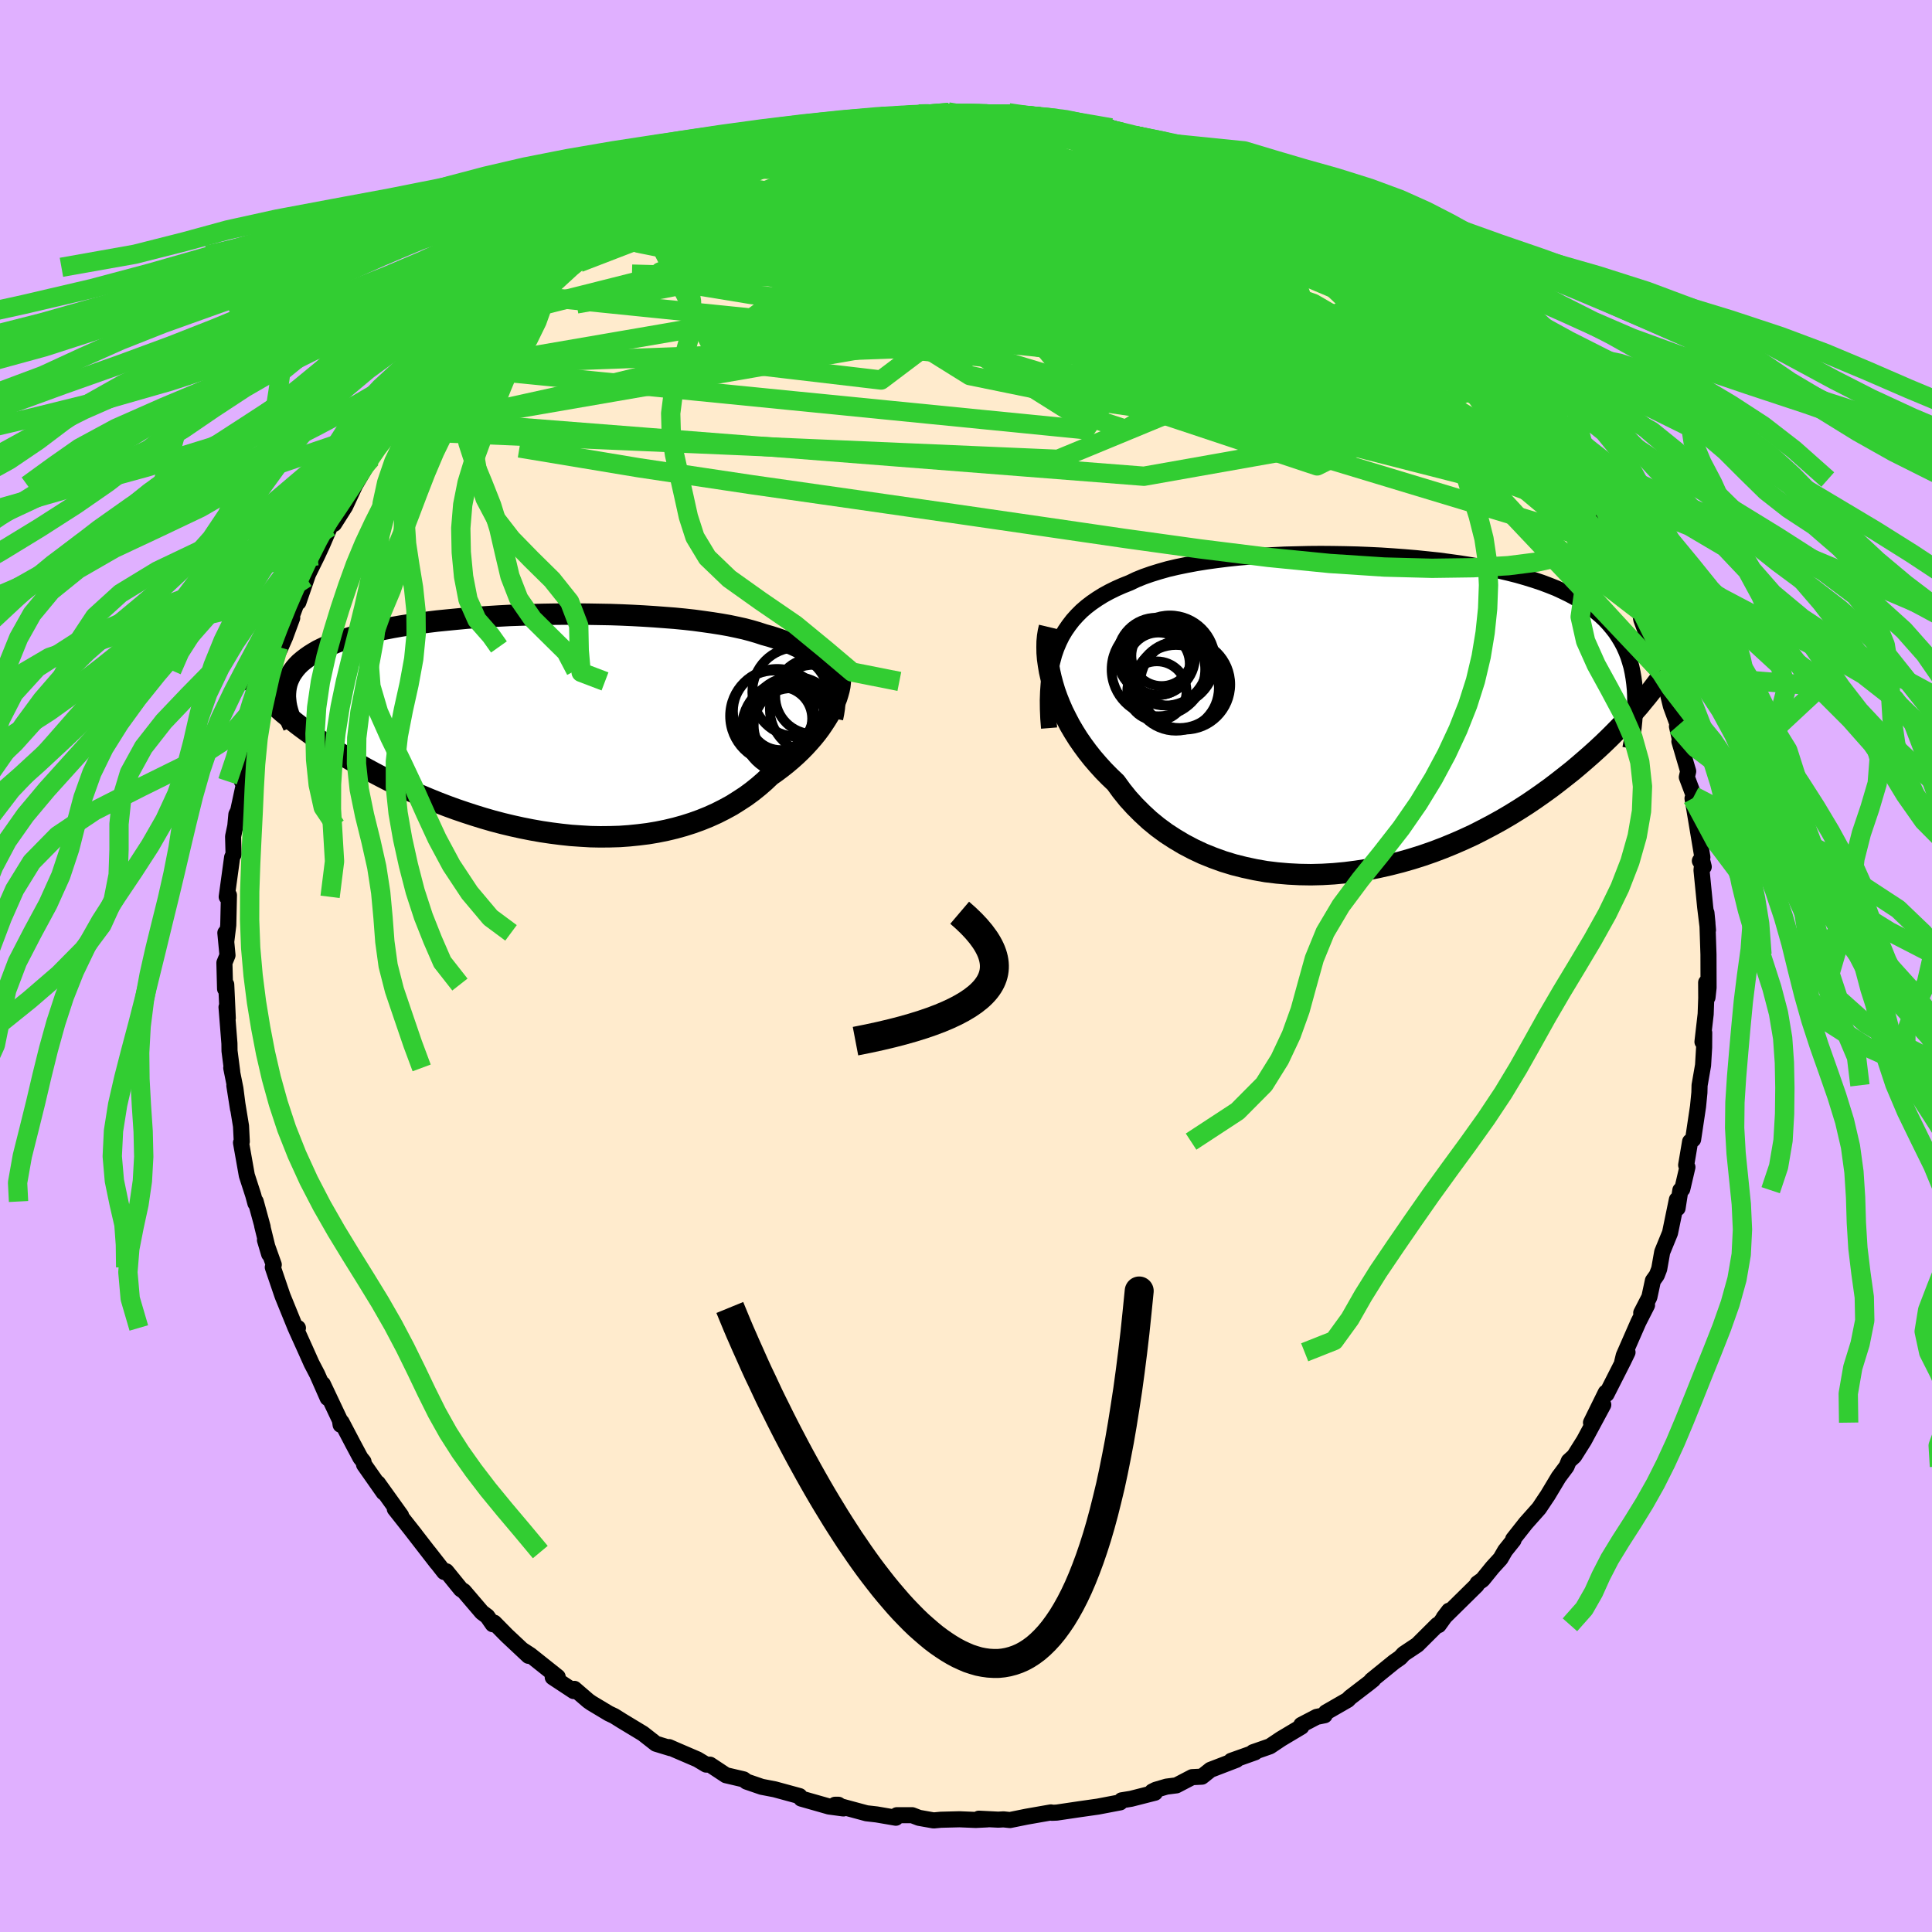 <svg xmlns="http://www.w3.org/2000/svg" width="500" height="500" viewBox="-100 -100 200 200"><defs><clipPath id="c"><path d="m29.81-5.28-.23-.36-.25-.35-.29-.34-.33-.32-.35-.3-.39-.3-.42-.28-.46-.26-.48-.26-.52-.24-.54-.23-.57-.21-.61-.21-.63-.2-.65-.18-.64-.21-.68-.2-.72-.19-.77-.17-.81-.17-.85-.15-.89-.14-.92-.13-.96-.13-.99-.11-1.03-.1-1.05-.08-1.07-.08-1.1-.07-1.11-.06-1.13-.05-1.15-.04-1.15-.02-1.17-.02-1.17-.01H2.56l-1.17.01-1.17.02-1.16.03-1.15.04-1.14.04-1.13.06-1.12.07-1.09.07-1.08.08-1.06.1-1.03.1-1 .1-.98.12-.95.13-.93.13-.89.14-.86.15-.82.16-.8.17-.76.17-.72.18-.7.19-.65.2-.63.2-.59.21-.56.22-.52.22-.49.23-.47.23-.43.25-.4.25-.37.26-.34.26-.32.27-.28.28-.25.29-.22.3-.2.3-.16.31-.14.32-.11.32-.08.34-.05.33-1.1 1.61.41.37.42.37.45.37.46.38.48.38.5.38.53.39.54.39.56.39.58.4.6.39.61.4.64.39.65.4.68.39.69.4.72.4.74.4.76.4.78.4.8.39.82.39.83.38.86.38.88.37.89.36.91.35.93.34.94.32.95.31.97.3.97.28.99.26 1 .24 1 .22 1.01.2 1.02.18 1.01.15 1.02.13 1.02.11 1.02.07 1.01.06 1.01.02 1.01-.01 1-.03.98-.07.98-.1.97-.12.95-.16.94-.19.92-.22.9-.25.88-.28.86-.31.84-.34.82-.37.79-.4.77-.42.73-.46.72-.47.68-.5.66-.53.62-.54.6-.57.57-.4.56-.42.53-.42.52-.44.49-.44.47-.45.45-.46.42-.46.4-.46.38-.47.35-.47.32-.47.3-.46.28-.46.24-.46"/></clipPath><clipPath id="b"><path d="m-32.94-6.79.27-.64.3-.61.34-.57.38-.55.4-.52.45-.5.47-.47.51-.44.55-.42.57-.39.61-.38.64-.35.67-.33.7-.31.73-.29.69-.33.74-.3.8-.28.84-.26.88-.25.94-.22.97-.2 1.01-.19 1.05-.17 1.08-.15 1.12-.14 1.14-.12 1.17-.1 1.19-.08 1.2-.07 1.23-.06 1.23-.03 1.25-.03 1.25-.01 1.25.01 1.25.02 1.25.03 1.24.05 1.24.06 1.22.08 1.21.09 1.19.1 1.17.12 1.14.12 1.13.15 1.09.15 1.08.17 1.04.18 1.01.2.97.21.95.22.91.23.87.25.84.26.81.27.77.29.73.29.69.32.66.32.63.34.59.35.55.36.53.37.49.39.46.39.44.41.4.43.37.44.35.45.31.47.29.48.26.49.23.51.21.53.17.54.16.55.12.57.1.58.08.6 2.14.23-.39.51-.41.52-.43.52-.44.54-.47.53-.48.55-.5.55-.52.55-.55.56-.56.56-.58.56-.61.57-.62.56-.65.57-.66.57-.69.58-.72.57-.74.58-.76.58-.79.57-.81.57-.84.57-.86.55-.89.55-.92.54-.94.52-.97.51-.98.5-1.02.47-1.03.45-1.05.43-1.08.41-1.09.38-1.11.35-1.12.32-1.14.29-1.15.26-1.16.23-1.17.18-1.17.15-1.18.11-1.18.07-1.18.03-1.17-.02-1.17-.06-1.16-.1-1.15-.14-1.13-.2-1.12-.24-1.11-.28-1.08-.33-1.05-.38-1.04-.42-1-.47-.97-.51-.94-.56-.91-.59-.87-.64-.83-.68-.78-.72-.75-.75-.71-.78-.66-.82-.61-.84-.64-.61-.62-.63-.58-.64-.56-.65-.53-.67-.5-.68-.47-.68-.44-.7-.41-.7-.37-.71-.35-.7-.31-.71-.28-.7-.25-.7-.21-.7"/></clipPath><filter id="a"><feTurbulence baseFrequency=".05" numOctaves="3" result="noise" type="noise"/><feDisplacementMap in="SourceGraphic" in2="noise" scale="2"/></filter></defs><rect width="100%" height="100%" x="-100" y="-100" fill="#E0B0FF"/><path fill="#FFEBCD" stroke="#000" stroke-linejoin="round" stroke-width="1.667" d="m76.87 2.24-.11 1.01-.14-1.54.01 1.6-.06 1.67-.33 2.87.18-.94-.01 1.53-.11 1.84-.36 2.07-.02.77-.14 1.42-.51 3.41-.31.23-.41 2.43.13.21-.53 2.27-.2.12-.29 1.86-.07-.88-.71 3.44-.81 1.98-.31 1.75-.25.65-.4.56-.37 1.71-.84 1.63.6-.8-.89 1.75-1.52 3.47-.16.66.55-1-.44.91-1.73 3.41-.08-.15-1.53 3.11 1.27-1.85-1.99 3.7-1.02 1.62-.56.51-.23.56-.82 1.1-1.14 1.9-.21.31-.68 1.02-1.37 1.54-1.31 1.66.04.09-.87 1.09-.48.83-.83.91-1.03 1.27-.52.37-.09.2-3.41 3.36.55-.72-1.07 1.49-.13-.03-2.08 2.07-1.41.94-.36.39-.64.45-2.33 1.89.17-.07-.46.37-1.93 1.48-.24.25-2.26 1.3-.13.29-.83.17-1.59.83.01.19-2.11 1.26-1.15.77-1.75.61.21.01-2.47.88.54-.1-2.68 1.03-.89.71-1.01.05-1.63.85-1.02.13-1.12.33-.36.18.28.12-2.47.63-.98.16-.15.21-2.31.44-1.9.27-2.36.35-.49.02-.11-.04-2.51.44-1.73.35-.67-.07-.54.03-2.01-.1.89.07-1.21.06-1.69-.07-1.92.05-.75.07-1.52-.27-.7-.27h-1.59l-.1.26-1.99-.34-1.05-.12-3.26-.88h.36l.51.38-1.49-.2-2.88-.82-.17-.26-2.57-.7-1.35-.26-1.57-.54-.15-.12-.15-.11-1.83-.43-1.65-1.09-.4-.01-.9-.54-2.28-.98-.66-.29.15.11-1.51-.46-1.34-1.05-2.15-1.3-.83-.52-.55-.26-1.8-1.08-.33-.23-1.44-1.24-.07.23-2.17-1.43.51-.04-2.84-2.26-.86-.56.68.64-2.25-2.11-1.3-1.32-.15.16-.57-.82-.55-.41-1.88-2.2-.3-.19-1.51-1.86-.22.07-1.61-2.06.86 1.12-2.64-3.41.38.48-2.1-2.66.65.69-2.4-3.35.59.96-2.02-2.88-.06-.31-.32-.4-.78-1.46-1.17-2.23-.1.27-.07-.47-1.77-3.74.5 1.44-1.08-2.45-.59-1.13-.63-1.41-.98-2.17.2-.09-.25-.02-1.31-3.22-.07-.19-.97-2.85.1-.27-.91-2.55.43 1.45-.72-2.93.05.12-.72-2.63-.03.18-.23-.85-.66-2.04-.6-3.38.08-.12-.08-1.6-.69-4.2.38 2.42-.27-2.1-.43-2.14.1.41-.28-2.17-.01-.77-.3-3.76.13 1.13-.16-3.47-.12.44-.07-2.69.32-.78-.22-2.32.1.83.2-1.63.07-3.1-.23.17.56-4.09.15-.31-.05-1.84.23-1.1.11-1.19.18-.36.71-3.29-.32.22.3-.26.39-1.87.17-.68.21-1.91.76-2.21.7-3.41.4-1.14-.48 1.47 1.33-3.9.08.38.61-1.38.74-2.01-.33.58 1.33-3.58-.36 1.38 1.07-3.11-.26.59 1.13-2.29.53-1.14.78-1.82 1.12-1.83-.68 1.49 1.15-1.81 1.02-2.19 1.59-2.71.08-.04.15-.35-.16.27 2.01-2.83.52-.67.29-.64.88-1.14.83-.65 2.13-2.89.29-.74.69-.63.07.04 1.61-1.5.36-.71 2.5-2.55-.77.71 1.15-.93 1.42-1.22.38-.66.93-.51 2.13-2.21-.04.16 1.86-1.43-.12.07 2.63-1.95.15-.17 1.87-.97-.97.45 1.56-1.22 1.72-1.01.46-.17 1.04-.74.76-.25.37-.44 3.54-1.51.28-.17.94-.57-.4.11 3.96-1.37-.71-.12 1.16-.19 1.32-.37 1.86-.57-.06-.43-.4.49 2.41-.74.72-.54 3.98-.63-.25-.28 1.63-.34.6.06 1.07-.25 2.77-.42.25.13-.12-.26 1.15-.18 2.79-.1 1.95.07.58-.23.1.05 1.69.14 2.29-.06.71.12.61-.04.88-.12 1.73.29 1.51.12-.17-.02 2.14.29-.15-.08 2.39.43 1.59.39 2.62.58-1.05-.44 2.43.78.45.08 2.4.73.76.01-.13.14 1.14.49 1.35.18 2 1.09-1.73-.73 3.83 1.5-1.25-.75 3.09 1.43.32.51 1 .12 2.82 1.64 1.66.88-.22.15.53.48.88.15 2.57 1.86.97.78-.48-.66 1.65 1.31-.1.15 2.31 1.33.69.59 1.33.98-.29-.08 1.8 1.63 2.46 2.24.89.81-1.75-1.53 2.21 2.42 1.04.74 1 1.27.67.76 1.3 1.48.6.69-.01-.23 1.48 1.92.37.41 1.52 1.88.91 1.32.38.71.82.8.3 1.03 2.06 2.91-.4-.36.69 1.1 1.25 1.74.5 1.17.13.5-.03-.35 1.52 2.94.08.3.66 1.65.23.58 1.47 3.17.37.54.21.63.17.9 1.42 3.8.68 1.74-.18-.25.64 1.08-.33-.82.83 3.39.72 1.96-.09.15.53 2.36-.28-.81.91 3.09-.14.61.74 1.97.24 1.27-.39-1.04 1.02 6.09-.26.38.4.61-.13-.52-.1.86.38 3.84.29 2.37-.16-1.78.1 1.02.11 3.28.01 3.44-.11 1.01" filter="url(#a)"/><path fill="#fff" d="m-32.94-6.79.27-.64.3-.61.34-.57.38-.55.4-.52.45-.5.47-.47.51-.44.55-.42.57-.39.61-.38.64-.35.67-.33.7-.31.73-.29.69-.33.74-.3.8-.28.84-.26.88-.25.94-.22.97-.2 1.01-.19 1.05-.17 1.08-.15 1.12-.14 1.14-.12 1.17-.1 1.19-.08 1.2-.07 1.23-.06 1.23-.03 1.25-.03 1.25-.01 1.25.01 1.25.02 1.25.03 1.24.05 1.24.06 1.22.08 1.21.09 1.19.1 1.17.12 1.14.12 1.13.15 1.09.15 1.08.17 1.04.18 1.01.2.97.21.95.22.91.23.87.25.84.26.81.27.77.29.73.29.69.32.66.32.63.34.59.35.55.36.53.37.49.39.46.39.44.41.4.43.37.44.35.45.31.47.29.48.26.49.23.51.21.53.17.54.16.55.12.57.1.58.08.6 2.14.23-.39.51-.41.52-.43.52-.44.54-.47.53-.48.55-.5.55-.52.55-.55.56-.56.56-.58.56-.61.57-.62.56-.65.57-.66.57-.69.58-.72.57-.74.58-.76.58-.79.57-.81.57-.84.57-.86.55-.89.55-.92.54-.94.52-.97.51-.98.5-1.02.47-1.03.45-1.05.43-1.08.41-1.09.38-1.11.35-1.12.32-1.14.29-1.15.26-1.16.23-1.17.18-1.17.15-1.18.11-1.18.07-1.18.03-1.17-.02-1.17-.06-1.16-.1-1.15-.14-1.13-.2-1.12-.24-1.11-.28-1.08-.33-1.05-.38-1.04-.42-1-.47-.97-.51-.94-.56-.91-.59-.87-.64-.83-.68-.78-.72-.75-.75-.71-.78-.66-.82-.61-.84-.64-.61-.62-.63-.58-.64-.56-.65-.53-.67-.5-.68-.47-.68-.44-.7-.41-.7-.37-.71-.35-.7-.31-.71-.28-.7-.25-.7-.21-.7" filter="url(#a)" transform="translate(42.3 -26.11)"/><path fill="#fff" d="m29.81-5.28-.23-.36-.25-.35-.29-.34-.33-.32-.35-.3-.39-.3-.42-.28-.46-.26-.48-.26-.52-.24-.54-.23-.57-.21-.61-.21-.63-.2-.65-.18-.64-.21-.68-.2-.72-.19-.77-.17-.81-.17-.85-.15-.89-.14-.92-.13-.96-.13-.99-.11-1.03-.1-1.05-.08-1.07-.08-1.1-.07-1.11-.06-1.13-.05-1.15-.04-1.15-.02-1.17-.02-1.17-.01H2.56l-1.17.01-1.17.02-1.16.03-1.15.04-1.14.04-1.13.06-1.12.07-1.09.07-1.08.08-1.06.1-1.03.1-1 .1-.98.12-.95.13-.93.13-.89.14-.86.15-.82.16-.8.17-.76.17-.72.18-.7.19-.65.2-.63.2-.59.21-.56.22-.52.22-.49.23-.47.23-.43.25-.4.25-.37.26-.34.26-.32.27-.28.28-.25.29-.22.3-.2.3-.16.31-.14.32-.11.32-.08.34-.05.33-1.1 1.61.41.37.42.37.45.37.46.38.48.38.5.38.53.39.54.39.56.39.58.4.6.39.61.4.64.39.65.4.68.39.69.4.72.4.74.4.76.4.78.4.8.39.82.39.83.38.86.38.88.37.89.36.91.35.93.34.94.32.95.31.97.3.97.28.99.26 1 .24 1 .22 1.01.2 1.02.18 1.01.15 1.02.13 1.02.11 1.02.07 1.01.06 1.01.02 1.01-.01 1-.03.98-.07.98-.1.97-.12.95-.16.94-.19.92-.22.9-.25.88-.28.86-.31.84-.34.82-.37.79-.4.77-.42.73-.46.72-.47.68-.5.66-.53.62-.54.6-.57.57-.4.56-.42.53-.42.52-.44.49-.44.47-.45.45-.46.42-.46.4-.46.38-.47.35-.47.32-.47.3-.46.28-.46.24-.46" filter="url(#a)" transform="translate(-44.01 -24.98)"/><g fill="none" stroke="#000" transform="translate(42.3 -26.11)"><path stroke-linejoin="round" stroke-width="1.667" d="m-33.7 1.48-.08-1-.04-.96-.01-.91.03-.88.06-.85.09-.8.12-.77.17-.73.19-.71.23-.66.27-.64.3-.61.34-.57.38-.55.4-.52.45-.5.47-.47.51-.44.55-.42.57-.39.61-.38.64-.35.67-.33.7-.31.73-.29.69-.33.74-.3.8-.28.84-.26.88-.25.94-.22.97-.2 1.01-.19 1.05-.17 1.08-.15 1.12-.14 1.14-.12 1.17-.1 1.19-.08 1.2-.07 1.23-.06 1.23-.03 1.25-.03 1.25-.01 1.25.01 1.25.02 1.25.03 1.24.05 1.24.06 1.22.08 1.21.09 1.19.1 1.17.12 1.14.12 1.13.15 1.09.15 1.08.17 1.04.18 1.01.2.97.21.95.22.91.23.87.25.84.26.81.27.77.29.73.29.69.32.66.32.63.34.59.35.55.36.53.37.49.39.46.39.44.41.4.43.37.44.35.45.31.47.29.48.26.49.23.51.21.53.17.54.16.55.12.57.1.58.08.6.06.61.03.62.01.64-.01.65-.04.66-.05.68-.07.69-.09.7-.11.72-.13.72" filter="url(#a)"/><path stroke-linejoin="round" stroke-width="2.222" d="m-33.66-8.96-.11.46-.08.5-.05.53-.01.57.01.59.05.62.09.64.11.65.15.67.18.68.21.7.25.7.28.7.31.71.35.7.37.71.41.7.44.7.47.68.5.68.53.67.56.65.58.64.62.63.64.61.61.84.66.82.71.78.75.75.78.72.83.68.87.64.91.59.94.56.97.51 1 .47 1.04.42 1.05.38 1.08.33 1.11.28 1.12.24 1.13.2 1.15.14 1.16.1 1.17.06 1.17.02 1.18-.03 1.18-.07 1.18-.11 1.17-.15 1.17-.18 1.16-.23 1.15-.26 1.14-.29 1.12-.32 1.11-.35 1.09-.38 1.08-.41 1.05-.43L9.22 13l1.02-.47.98-.5.97-.51.94-.52.92-.54.89-.55.86-.55.84-.57.81-.57.79-.57.76-.58.74-.58.72-.57.69-.58.66-.57.65-.57.62-.56.61-.57.58-.56.56-.56.55-.56.52-.55.5-.55.48-.55.47-.53.44-.54.43-.52.41-.52.39-.51.38-.5.36-.49.34-.49.32-.47.32-.47.29-.46.28-.45.27-.44.25-.44.24-.42" filter="url(#a)"/><circle cx="-20.565" cy="-2.682" r="4.438" clip-path="url(#b)" filter="url(#a)"/><circle cx="-21.665" cy="-5.202" r="4.352" clip-path="url(#b)" filter="url(#a)"/><circle cx="-22.6" cy="-5.927" r="4.02" clip-path="url(#b)" filter="url(#a)"/><circle cx="-22.54" cy="-2.357" r="3.07" clip-path="url(#b)" filter="url(#a)"/><circle cx="-20.2" cy="-3.017" r="4.49" clip-path="url(#b)" filter="url(#a)"/><circle cx="-22.05" cy="-6.002" r="3.128" clip-path="url(#b)" filter="url(#a)"/><circle cx="-22.375" cy="-5.172" r="3.234" clip-path="url(#b)" filter="url(#a)"/><circle cx="-21.195" cy="-5.507" r="4.674" clip-path="url(#b)" filter="url(#a)"/><circle cx="-22.385" cy="-4.592" r="4.844" clip-path="url(#b)" filter="url(#a)"/><circle cx="-19.61" cy="-3.032" r="4.668" clip-path="url(#b)" filter="url(#a)"/></g><g fill="none" stroke="#000" transform="translate(-44.01 -24.98)"><path stroke-linejoin="round" stroke-width="2.222" d="m30.19-.67.11-.55.08-.52.04-.51.02-.48-.02-.47-.06-.45-.09-.43-.12-.42-.15-.39-.19-.39-.23-.36-.25-.35-.29-.34-.33-.32-.35-.3-.39-.3-.42-.28-.46-.26-.48-.26-.52-.24-.54-.23-.57-.21-.61-.21-.63-.2-.65-.18-.64-.21-.68-.2-.72-.19-.77-.17-.81-.17-.85-.15-.89-.14-.92-.13-.96-.13-.99-.11-1.03-.1-1.05-.08-1.07-.08-1.1-.07-1.11-.06-1.13-.05-1.15-.04-1.15-.02-1.17-.02-1.17-.01H2.56l-1.17.01-1.17.02-1.16.03-1.15.04-1.14.04-1.13.06-1.12.07-1.09.07-1.08.08-1.06.1-1.03.1-1 .1-.98.12-.95.13-.93.13-.89.14-.86.15-.82.16-.8.17-.76.17-.72.18-.7.19-.65.2-.63.2-.59.21-.56.22-.52.22-.49.23-.47.23-.43.25-.4.25-.37.26-.34.26-.32.27-.28.28-.25.29-.22.3-.2.3-.16.31-.14.32-.11.32-.08.34-.05.33-.03.35-.01.35.03.36.04.37.07.37.1.38.12.39.13.39.17.4.18.4" filter="url(#a)"/><path stroke-linejoin="round" stroke-width="2.222" d="m30.95-5.33.05.29.01.33-.02.34-.04.37-.08.39-.11.4-.13.42-.17.43-.19.44-.22.45-.24.46-.28.46-.3.46-.32.47-.35.47-.38.47-.4.46-.42.46-.45.46-.47.45-.49.44-.52.44-.53.42-.56.42-.57.4-.6.57-.62.54-.66.53-.68.5-.72.47-.73.46-.77.42-.79.4-.82.37-.84.34-.86.31-.88.28-.9.25-.92.22-.94.19-.95.16-.97.12-.98.1-.98.07-1 .03-1.01.01-1.01-.02-1.01-.06-1.02-.07-1.02-.11-1.02-.13-1.01-.15-1.02-.18-1.01-.2-1-.22-1-.24-.99-.26-.97-.28-.97-.3-.95-.31-.94-.32-.93-.34-.91-.35-.89-.36-.88-.37-.86-.38-.83-.38-.82-.39-.8-.39-.78-.4-.76-.4-.74-.4-.72-.4-.69-.4-.68-.39-.65-.4-.64-.39-.61-.4-.6-.39-.58-.4-.56-.39-.54-.39-.53-.39-.5-.38-.48-.38-.46-.38-.45-.37-.42-.37-.41-.37-.38-.36-.37-.35-.35-.35-.33-.35-.32-.34-.29-.33-.28-.33-.26-.32-.24-.32-.23-.32" filter="url(#a)"/><circle cx="28.293" cy="-1.613" r="4.59" clip-path="url(#c)" filter="url(#a)"/><circle cx="26.503" cy=".212" r="4.806" clip-path="url(#c)" filter="url(#a)"/><circle cx="24.088" cy="-1.398" r="4.198" clip-path="url(#c)" filter="url(#a)"/><circle cx="26.498" cy="-3.383" r="4.61" clip-path="url(#c)" filter="url(#a)"/><circle cx="28.178" cy="-2.953" r="3.914" clip-path="url(#c)" filter="url(#a)"/><circle cx="26.203" cy="-.268" r="4.708" clip-path="url(#c)" filter="url(#a)"/><circle cx="25.903" cy=".092" r="3.866" clip-path="url(#c)" filter="url(#a)"/><circle cx="24.818" cy="-.638" r="3.262" clip-path="url(#c)" filter="url(#a)"/><circle cx="24.458" cy="-.903" r="4.872" clip-path="url(#c)" filter="url(#a)"/><circle cx="25.653" cy=".312" r="4.836" clip-path="url(#c)" filter="url(#a)"/></g><g fill="none" stroke="#32CD32" stroke-linejoin="round" stroke-width="2"><path d="m21.07-85.16.33.24.86.35.98.37.93.36.88.34.84.35.8.35.75.37.64.36.48.34.25.27-.04.19-.36.07-.7-.03-1.04-.16-1.35-.27-1.67-.38-2.01-.52-2.37-.63-2.73-.76-3.11-.87L10-85.8l-3.73-1.13" filter="url(#a)"/><path d="m9.63-87.64.73.13 1.68.39 1.92.5 1.89.51 1.79.52 1.73.52 1.66.52 1.51.47 1.27.39.98.29.69.19.41.09h.1l-.25-.1-.48-.15" filter="url(#a)"/><path d="m-14.28-86.61.43-.23 1.16-.13 1.56-.06 1.81-.01 1.94.02 2.03.07 2.12.1 2.23.13 2.32.16 2.32.16 2.24.17 2.14.17 2 .15 1.87.15 1.73.14 1.58.13 1.42.13 1.24.1 1.01.07.75.02.6-.01m18.71 9.16.67.49.72.53.98.78 1.21.97 1.33 1.07 1.33 1.1 1.29 1.1 1.22 1.08 1.1 1.01.93.87.67.62.34.32.04.02-.2-.23-.33-.37-.33-.41" filter="url(#a)"/><path d="m-1.86-88.41.78.13 1.63.24 1.92.32 2.01.41 2.1.48 2.21.55 2.3.61 2.38.66 2.41.69 2.44.71 2.46.74 2.44.75 2.4.75 2.26.72 2.03.65 1.68.52 1.3.37 1.03.28m5.01 2.81.44.35.01.15-.19.16-.48.14-.87.04-1.41-.11-2.03-.3-2.68-.48-3.43-.69-4.26-.95L18.86-79l-6.04-1.65-6.81-1.99-7.71-2.27" filter="url(#a)"/><path d="m9.63-87.64.75.16 1.68.46 1.93.61 1.95.69 1.93.76 1.96.82 1.99.89 2.01.93 1.99.96 1.96.97 1.91.97 1.86.95 1.82.92 1.76.89 1.68.84 1.57.77 1.39.66 1.16.5.92.35.73.25.52.17" filter="url(#a)"/><path d="m25.43-83.26-.08-.02 1.21.59 1.56.88 1.78 1.1 1.94 1.27 2.05 1.4 2.07 1.47 2.01 1.47 1.93 1.44 1.83 1.4 1.76 1.35 1.67 1.27 1.55 1.17 1.38 1.04 1.22.93 1.08.83.95.74.76.58.44.29m-76.65-19.76 1.49-.31 1.61-.1 1.82.12 2.28.27 2.83.35 3.31.44 3.65.56 3.85.67 3.99.81 4.1.93 4.22 1.04 4.33 1.13 4.42 1.21 4.48 1.25 4.54 1.26 4.55 1.24 4.49 1.19 4.37 1.16 4.42 1.31" filter="url(#a)"/><path d="m30.69-81.18 2.12 1.24 1.13.74.61.49.41.41.29.38.13.34-.13.25-.43.14-.73.06-1.04-.03-1.36-.1-1.7-.19-2.1-.29-2.52-.38-3-.51-3.47-.65-3.98-.83-4.47-1.04-5.03-1.22-5.63-1.38-6.2-1.56M66.8-43.32l.52 1.31.49 1.18.37.98.18.66-.04.37-.26.09-.5-.28-.78-.77-1.1-1.35-1.43-1.91-1.78-2.46-2.16-2.99-2.61-3.59-3.04-4.26-3.43-4.94-3.78-5.6m-70.24-17.31 1.25-.44.91-.26 1.22-.25 1.65-.31 1.97-.35 2.08-.35 2.08-.3 2.02-.25 1.93-.21 1.85-.17 1.75-.15 1.63-.14 1.51-.13 1.37-.12 1.22-.12 1.04-.11.83-.08.59-.08.34-.06.04-.05-.3-.06-.59-.02m-28.16 4.69-.09-.14.58-.19.68-.19.5-.12.24-.01.02.11-.13.23-.34.36-.67.54-1.18.78-1.8 1.07-2.47 1.4-3.09 1.7-3.73 2.03-4.49 2.44" filter="url(#a)"/><path d="m65.23-46.21.13.48-.14.99-.68.92-1.24.79-1.79.68-2.38.53-3 .38-3.62.21-4.27.06-4.94-.13-5.64-.37-6.35-.63-7.08-.88-7.79-1.08-8.51-1.24-9.24-1.34-10.03-1.44-10.87-1.55-11.68-1.75-12.34-2.05m33.33-33.6.82-.05 1.11-.14 1.02-.13.82-.09.71-.04.65.02.55.09.38.16.14.25-.14.33-.43.42-.71.5-1.02.59-1.34.68-1.68.78-2.02.88-2.4 1-2.8 1.12-3.24 1.28-3.69 1.44-4.14 1.6-4.59 1.75-5.15 1.98m75.53-5.22 1.22.58 1.19.77.8.57.5.42.33.35.19.32.05.29-.16.23-.39.18-.64.09-.94-.01-1.27-.14-1.65-.31-2.04-.49-2.43-.66-2.84-.83-3.27-.99-3.71-1.19-4.17-1.41-4.66-1.65-5.23-1.87-6.11-2.08" filter="url(#a)"/><path d="m-20.99-85.19.66.15 1.91-.1 2.55-.07 2.87.07 3.03.26 3.19.43 3.35.58 3.53.68 3.68.77 3.82.83 3.94.9 4.08.95 4.18.98 4.16.97 4.04.92 3.89.88 3.83.91 3.85.98m-27.7-13.19 1.63.38 1.39.3 1.2.28 1.15.28 1.1.29.97.27.75.22.49.16.22.09-.07.03-.41-.05-.8-.15-1.28-.28-1.82-.42-2.33-.54-2.83-.64" filter="url(#a)"/><path d="m-29.06-81.68 1.02-.36 1.77-.25 2.41-.17 2.84-.03 3.21.1 3.54.22 3.82.29 4.09.34 4.36.39 4.67.41 4.95.44 5.11.47 5.16.53 5.17.62 5.22.78 5.35.96" filter="url(#a)"/><path d="m35.48-78.03 1.1.58.87.77.25.6-.27.46-.67.43-1.03.44-1.42.46-1.84.47-2.31.47-2.81.46-3.34.43-3.91.37-4.52.29-5.15.19-5.79.11-6.43.07-7.12.06-7.85.03-8.58-.04-9.24-.24M23.7-83.99l2.21.85 1.03.49.71.52.5.56.26.59-.07.57-.48.51-.92.45-1.37.4-1.8.36-2.23.33-2.7.28-3.19.26-3.72.22-4.26.21-4.79.2-5.32.18-5.88.12-6.46.09-7.11.08-7.94.2" filter="url(#a)"/><path d="m25.43-83.26-.3-.1.54.38.45.54.2.67-.08.79-.41.88-.83.94-1.31.98-1.82 1.01-2.31 1.04-2.81 1.1-3.29 1.16-3.81 1.23-4.35 1.29-4.88 1.36L-5-68.53l-5.99 1.59-6.58 1.74-7.24 1.91-7.88 2.03-8.44 2.04-8.93 1.97" filter="url(#a)"/><path d="m9.63-87.64.79.21 1.82.61 2.17.85 2.28 1.02 2.34 1.18 2.46 1.32L24.06-81l2.64 1.54 2.68 1.61 2.7 1.64 2.7 1.68 2.7 1.69 2.68 1.67 2.61 1.62L45.29-68l2.43 1.49 2.36 1.5 2.33 1.6" filter="url(#a)"/><path d="m17.91-85.9 1.52.5.45.33-.12.39-.51.47-.9.57-1.36.65-1.88.73-2.43.84-2.99.97-3.6 1.1-4.25 1.26-4.96 1.41-5.73 1.54-6.58 1.64-7.49 1.69-8.36 1.69-9.03 1.58M63.06-50.36l-.04.12.3.65.28.67.07.47-.15.26-.37.08-.59-.08-.81-.24-1.05-.43-1.32-.68-1.6-.94-1.92-1.26-2.25-1.59-2.59-1.94-2.95-2.31-3.35-2.75-3.77-3.24-4.25-3.74-4.77-4.21-5.25-4.61-5.53-4.98m-50.21-.57.8-.44 1.11-.48 1.3-.52 1.23-.47 1.08-.4.9-.32.7-.25.48-.17.25-.08.01.01-.28.13-.7.27-1.36.52-2.19.8m17.27-4.76.29.01.76-.11 1.27-.11 1.5-.09 1.47-.06 1.32-.04 1.15-.02h1l.82.01.61.02.36.01.07.03-.24.03-.61.05-1.02.07-1.42.08-1.75.1-1.99.11-2.48.12" filter="url(#a)"/><path d="m-8.46-87.84.39.08 1.07.1 1.79.22 2.23.35 2.43.48 2.51.6 2.6.69 2.7.78 2.79.85 2.87.91 2.9.94 2.92.97 2.91.99 2.89.98 2.87 1 2.83.99 2.78.97 2.63.89 2.41.73 2.16.6 2 .61m1.75.59.95.78 1.03.99 1.25 1.22 1.25 1.24 1.12 1.16 1.03 1.09.98 1.06.97 1.05.92 1 .84.9.7.76.55.59.39.42.23.26.08.1-.09-.07-.32-.33-.6-.64-.94-1.02-1.32-1.45-1.84-2.01m8.35 9.61.24.58-.11.49-.57.32-1.17-.03-1.83-.48-2.56-.95-3.32-1.45-4.14-1.96-4.97-2.48-5.84-3-6.79-3.5-7.84-4-8.93-4.56-9.79-5.16" filter="url(#a)"/><path d="m49.27-67.75.17.23-.08.15-.01.34-.13.36-.46.2-.92-.06-1.43-.35-1.94-.67-2.47-.96-3.02-1.24-3.58-1.51-4.18-1.83-4.85-2.17-5.59-2.59-6.45-3.04-7.51-3.49m-2.4-3.94 1.46.21 1.06.14.87.11.81.14.77.16.68.2.49.2.21.2-.13.2-.49.18-.88.17-1.29.15-1.76.15-2.26.14-2.79.15-3.39.2-4.05.24-4.69.26-5.11.18m-6.72.75 1.26-.45.95-.29 1.26-.3 1.69-.37 1.99-.42 2.07-.43 1.98-.39 1.81-.32 1.62-.27 1.41-.22 1.17-.18.86-.15.56-.12.28-.08-.11-.04-.88.02" filter="url(#a)"/><path d="m50.16-66.94-.59-.34.3.61.27.71-.07.58-.5.37-.96.16-1.42-.06-1.87-.24-2.31-.4-2.79-.56-3.3-.73-3.87-.93-4.5-1.17-5.16-1.41-5.9-1.63-6.65-1.87-7.37-2.16-7.93-2.52-8.18-2.96" filter="url(#a)"/><path d="m53.33-63.28.83 1.03.23.54-.14.36-.44.31-.79.23-1.22.07-1.72-.15-2.25-.4-2.81-.65-3.37-.92-3.97-1.21-4.6-1.52-5.27-1.84-5.98-2.18-6.75-2.5-7.62-2.81-8.6-3.07-9.58-3.26" filter="url(#a)"/><path d="m-44.21-72.17 1.59-1.01 1.91-.83 2.39-.79 2.77-.72 3.11-.66 3.47-.63 3.83-.65 4.16-.67 4.42-.7 4.61-.72 4.79-.74 4.95-.74 5.07-.74 5.15-.68 5.17-.59 5.25-.52m-18.5-4.66 1.75.02 1.35.11 1.36.18 1.5.24 1.64.3 1.72.36 1.77.39 1.81.43 1.86.45 1.86.45 1.81.45 1.68.42 1.5.36 1.26.29.99.2.71.13.44.04.16-.02-.07-.07-.24-.11-.36-.18" filter="url(#a)"/><path d="m21.07-85.16.22.22.55.31.46.3.18.28-.14.25-.46.23-.8.24-1.18.24-1.63.26-2.16.25-2.77.22-3.42.15-4.08.02-4.72-.1-5.35-.19-6.09-.24-7.01-.33m-22.36 7.4 1.41-.53 1.74-.3 2.53-.31 3.26-.26 3.85-.16 4.41-.05 4.94.03 5.44.09 5.85.11 6.16.15 6.38.19 6.61.27 6.81.34 6.91.38 6.95.43" filter="url(#a)"/><path d="M65.1-46.71 33.47-69.84l-18.88-6.88L.91-79.21l-7.75-.72-3.19.93-1.02 2.58-.05 3.55 1.22 3.27 3.01 1.85 4.4.1 4.9-1.07 4.92-1.18 5.06-.6 4.97-.08 4.15-.05 3.57.25 6.33 2.44 14.51 7.41 17.12 10.17" filter="url(#a)"/><path d="m-14.53-86.89 4.21 9.69L3.5-72.93l5 1.02-2.27-.65-5.48-1.37-5.42-1.31-3.36-.78-.1-.12 3.77.5 7.38 1.08 9.85 1.76 10.54 2.63 9.25 3.46 5.97 3.76.82 2.89-5.54.63-11.48-2.48-14.28-5.18-11.63-5.83-3.83-3.26 3.84 2.45-1.67 8.9-54.44 9.4" filter="url(#a)"/><path d="m-14.28-86.61 50.73 26.37 11.39 5-9.34-2.92-17.51-5.23-16.67-5.49-11.68-4.9-6.53-3.79-3.02-2.48-1.17-1.21v-.14l1.49.79 3.65 1.64 5.93 2.35L0-74l5.4 2.01.87.38-4.6-1.72-7.32-3.08-4.66-2.58 1.33-.47 1.61 1.23-29.86.84" filter="url(#a)"/><path d="m48.41-68.47-1.24 5.87-11.93 2.74-6.18.9-.38-.3-.82-1.08-3.27-1.01-3.41-.18-1.28.69.5.9.15.2-1.67-1.06-3-2.32-2.66-3.17-1.29-3.45-.59-3.04-1.58-1.66-3.32.97-2.24 4.76 7.1 8.61 25.05 8.33 18.88-9.34" filter="url(#a)"/><path d="m-58.77-56.74 77.19 6.04 17.96-3.18-7.67-8.44-12.87-7.1-9.12-3.42-3.05-.42 2.26.98 5.37 1.12 5.79.59 4.09-.15 1.44-.84-.89-1.34-2.27-1.58-2.8-1.56-2.93-1.4-3.05-1.28-3.07-1.25-2.79-1.13-2.8-.51-4.51.79-9.04 2.38-14.16 2.37-2.83-6.07" filter="url(#a)"/><path d="M-28.52-82.14 10.61-57.5l5.95 1.95 5.48-3.5 1.42-4.41-3.78-3.13-6.59-1.18-7.3-.33-7.21-1.11-6.87-2.51-6.06-3.05-4.37-2.13-1.69-.21 1.45 1.53 4.14 1.88 2.89-.3-27.91-1.48" filter="url(#a)"/><path d="m-12.3-87.17-14.95 13.58 14 4.46 12.75.01 5.26-1.34 2.75-.22 3.83 1.03 4.49.82 3.34-.74 1.29-2.49-.32-3.48-.95-3.38-.71-2.51-.03-1.37.57-.42.71.14.44.31.31.31.85.34 1.38.18-.25-.71-3.64-2.04 2.12-.33" filter="url(#a)"/><path d="m-8.21-87.71 21.14 23.18-14.44-2.74-8.71-5.52 2.06-1.74 9.95 2.01 12.76 3.48 10.69 2.68 5.98.82 1.41-.7-1.16-1.05-1.49-.35-.41.62.73.94.76.04-.86-1.78-3.58-3.59-5.75-4.22-5.4-2.95-2.06.24.7 4.93-8.5 9.04-60.25 2.21" filter="url(#a)"/><path d="m65.2-46.56-19.64-7.27-25.8-6.53-8.96-.96 5.02 1 10.75 1.23 10.25.54 6.31-1.07 1.29-2.89-3.12-3.54-6.46-2.33-9.66-.13-13.73.54-16.38-2.83-8.79-8.92 13.65-8.5" filter="url(#a)"/><path d="M62.66-50.72 31.61-62.63l-10.44-.53-6.74-1.53-.16-.57 3.29.46 1.97.08-.61-1.18-1.42-2.28-.2-2.52 1.57-1.83 2.56-.51 2.07.84-.34 1.47-4.49.89-8.62-.79-9.22-2.76-3.19-3.62 8.43-1.02 21.7 8.97 41.97 32.31" filter="url(#a)"/><path d="M67.69-41.09 34.98-68.48l-16.1-9.28-13.51-2.89-8.68.4-1.67 2.06 3.59 2.34 4.79 1.6 2.72.58-.25.01-2.13.28-2.41 1.17-1.64 1.98-.63 2.01.08 1 .17-.78-.44-2.66-1.24-3.87-.68-3.64 2.81-1.42 7.01 2.55.92 5.04-44.92-5.39" filter="url(#a)"/><path d="m-54.93-61.42 51.66-8.89 20.04 1.23 8.92 2.68.21-.54-2.86-2.55-1.09-2.12.7-.82-.93-.16-5.47-.4-9.74-.99-10.99-1.33-8.76-1.23-4.18-.78 2.42-.47 11.94-.92 20.52-1.63 10.07-2.15" filter="url(#a)"/><path d="m9.63-87.64 22.22 11.58 8.24 7.85-7.08 2.73-14.17-.07-11.08-1.3-3.09-1.56 3.15-1.33 4.39-1.06 1.64-1.07-1.82-1.17-2.97-.9-.67.13 3.9 1.81 7.88 3.57 8.65 4.48 5.92 4.02 2.66 2.57 1.12.4-7.3-5.86-45.5-23.79" filter="url(#a)"/><path d="m-47.23-69.61 58.57 5.95 12.26-4.26-.71-4.37-4.8-3.17-5.99-1.62-6.25-.14-5.48 1.09-3.34 1.84-.49 1.82 1.94.92 3.38-.47 4.17-1.58 4.81-1.84 4.96-1.35 3.48-.75-.62-.75-7-1.56-13.98-3.22-10.58-4.16" filter="url(#a)"/><path d="m-50.18-66.8 33.68-8.49-3.52-1.91-5.67-.2-1.07.79 3.24 2.01 6.41 2.77 8.14 2.53 8.33 1.43 7.45.12 5.94-.92 3.62-1.65.32-2.15-3.12-2.33-4.91-2.05-4.03-1.4-1.89-1.05-.33-1.36 5.81-.76 31.2 5.52" filter="url(#a)"/><path d="m36.36-77.88-18.67-4.66-8.2-1.08 2.07 1.92 3.8 4.16-.12 4.72-4.43 3.7-5.47 1.91-2.87.13 1.1-1.23 3.97-1.99 4.56-1.96 3.39-1.08 1.68.38.38 1.74-.3 2.16-.83 1.11-1.79-1.2-3.12-3.6-3.38-4.62-.35-3.54 5.91-1.36 8.36-.52-4.59-3.19" filter="url(#a)"/><path d="m63.06-50.36-30.83-8.18L.08-65.72-13-70.06l1.51-1.06 7.36 1.25 7.26 2 5.21 1.58 3.75.87 3.18.58 2.62.78 1.3.87-.7.39-2.6-.64-3.79-1.69-4.18-2.23-3.54-1.9-.82-.47 4.62 2.26 8.63 5.64-4.47 6.31-66.98-6.64" filter="url(#a)"/><path d="m-22.79-84.19-2.08 1.1-2.57 2.89.98 2.94 4.44 2.24 6.56 2.04 7.66 2.47 7.9 2.87 7.19 2.72L13.02-63l3.66.75.98-.43-2.46-1.25-6.33-1.59-9.68-1.53-11.22-1.3-10.25-1.17-7.02-1.15-2.37-1.18 3.09-1.21 9.27-.93 15.76.58 20.7 4.16 19.49 5.62-5.95-17.55" filter="url(#a)"/><path d="M71.83-30.56 45.08-58.85l-20.86-9.13L16.66-69l1.02.2 1.6-.71-2.17-1.56-5.34-1.89-5.4-1.73-3.13-1.1-.99.05-.27 1.65-.03 3.32 1.64 3.94 6.75 2.44 18.76.14 27.6 4.83" filter="url(#a)"/><path d="M66.8-43.32 50.75-61.37l-8.72-7.6-1.77.3.41 3.52-2.06 2.28-6.77-1-10.79-3.5-12.32-3.86-11.17-2.37-8.25-.16-5.02 1.75-2.77 2.82-2.11 2.97-2.57 2.26-2.49.78v-1.32l5.12-3.8 10-6.04 10.44-6.79 8.06-4.55 13.1.52" filter="url(#a)"/><path d="M57.07-59.01 16.36-77l-12.2-6.09 1.54-1 5.61 1.72 5.17 2.81 3.42 2.72 1.87 2.06.75 1.33-.21.63-1.16-.08-2.02-.76-2.45-1.1-2.02-.85-.48-.06 1.85.85 4.07 1.25 5.12.82 4.65-.12 3.54-.61 2.99.39 4.76 4.16 21.9 18.57" filter="url(#a)"/><path d="M-4.39-88.25 9.35-76.37l16.54 7.22 5.98-1.54 1.65-3.2 2.2-.88 3.56 1.82 3.5 3.18 1.48 2.92-1.89 1.47-5.41-.43L29-68.1l-9.37-4.14L9.5-78.32l-9.59-6.6-11.14-2.5" filter="url(#a)"/><path d="M39.9-75.24 1.79-76.28l-6.19 5.32 7.32 4.57 8.78 2.95 6.26 1.52 3.97.65 2.84.23 1.86-.21.31-.86-1.2-1.36-1.54-1.12-.4.01 1.36 1.54 2.54 2.76 2.86 3.06 2.96 2.15 2.81-.35.34-4.93-6.49-10.55-13.47-12.18-12.29-5.24" filter="url(#a)"/><path d="m50.62-66.05-59.33-2.78-10.74-5.63 5.72-2.19L-2.9-75.3l9.59 2.46 4.53 1.41-.59-.17-2.67-.83-.95-.12 3.09 1.45 7.08 2.96 8.95 3.56 7.81 2.87 4.19 1.12-.45-.98-4.38-2.62-6.69-3.25-7.6-2.87-7.79-1.79-6.82-.24-2.55 1.51 4.95 2.86 2.86 2.03-47.48-10.68" filter="url(#a)"/><path d="m29.37-81.81 1.01 2.75-.5 3.19-2.72 2.36-5.75 1.62-8.21.78-7.38.36-3.26.48 2 .83 6.3 1.12 8.64 1.27 8.9 1.22 7.28.85 4.16-.02.15-1.25-4.04-2.35-7.8-2.69-10.65-1.92-11.57-.18-8.2 1.83 1.08 3.05 6.85 1.16-34.72-14.33" filter="url(#a)"/><path d="m50.62-66.05-30.58.83 7.74 7.52 5.56 4.08 1.45.45-1.21-2.66-3.64-5.27-4.72-6.33-3.14-5.13.31-2.3 3.45.55 4.42 1.98 3 1.62.65.41-.87-.04-.93 1.23-1.04 3.62-4.29 5.9-17.26 7.14-69.1-2.98" filter="url(#a)"/><path d="m20.94-85.02-1.46 3.44 10.83 6.05 8.54 4.99 4.4 3.49.94 1.91-1.8.62-5.05-.6-9.51-2.08-13.99-3.41-16.28-3.61-15.15-2.24-11.15.04-5.19 1.59 4.2.85 21.2-1.84 48.43.58" filter="url(#a)"/><path d="m-8.33-87.97 2.32 16.95 16.29 4.91 1.81-1.73-5.36-1.68-4.1.11-.72.92 1.32.27 2.04-1.05 2.3-2.05 2.1-1.99.66-.87-2.16.8-5.07 2.35-5.62 3.31-2.08 3.49 4.99 3.11 13 2.66 19.29 2.79 20.99 5.36 18.16 19.75" filter="url(#a)"/><path d="M-35.05-78.57 14.31-68.1l8.83-2.27 3.09 1.19.3 3.71-2.33 3.29-2.4 1.28-.65-1.27.51-3.46-.12-4.42-1.79-3.73-3.3-2-4.28-.8-4.3-1.89-1.11-4.7-3.22-5.03" filter="url(#a)"/><path d="M59.88-55.1 40.61-65.75l-11.38-2.73-14.35-4.07L1.5-74.48l-8.76 1.29-2.73 2.98 1.93 2.77 3.21 1.55 1.24.27-2.32-.57-5.23-.88-5.75-.8-3.03-.47 2.52.04 9.11.56L5.53-67l13.89-.06 8.53-1.99.98-3.93-2.27-3.62 1.83-1.16-4.79-6.23" filter="url(#a)"/><path d="m60.7-54.3-42-4.81 8.92-.11 7.43-3.52-.97-5.77-4.85-4.82-4.27-2.36-2.29-.43-1.4.15-2.17-.11-3.7-.26-4.97-.07-5.73-.14-6.12-.85-5.61-1.17-3.12.7 5.6 3.94 45.52-.51" filter="url(#a)"/><path d="m-29.06-81.68 28.21 4.91 6.19 2.58 6.19 1.82 2.8.44-2.39-1.08-6.24-1.85-7.57-1.69-6.28-1.02-2.85-.42 1.65-.15 5.61-.09 7.18.19 4.99 1.09-1 2.51-8.69 3.74-12.84 3.64-5.05 1.94 22.05 2.2 63.82 19.3" filter="url(#a)"/><path d="m-34.01-79.31 8.45 16.68 16.77 1.97 5.44-4.1-.57-4.67-.16-2.73 3.9-.16 7.84 1.91 8.84 3.04 6.2 3.11 1.31 2.18-3.46.31-6.08-2.06-5.75-4.03-3.09-4.62.41-3.28 3.41-.36 4.8 2.58 1.78 2.66-13.19-2.48-42.68-2.12" filter="url(#a)"/><path d="m25.43-83.26-3.61 12.03-11.11 2.35-6.39-1.04-5.04-.6-3.11.71-.66 1.14.77.52.85-.55.21-1.47-.78-1.91L-5.3-74l-2.66-1.69-2.72-1.47-2.16-1.38-1.7-1.28-1.86-1.01-1.92-.56-.15-.06 3.44.38 2.28 1.24-26.94 4.18" filter="url(#a)"/><path d="m-49.41-67.51 14.13-9.31 6.44-1.88 6.55 2.43 8.24 4.18 7.63 3.8 4.98 2.06 2.42.12L2.74-67l3.14-.66 5.04.33 5.52 1.15 3.64 1.11.13.16-3.38-1.15-5.74-2.2-6.99-2.73-7.77-2.85-8.2-2.68-7.53-2.11-5.17-1.19-.95-.83 6.34-2.67 14.79-4.93" filter="url(#a)"/><path d="m2.22-88.28-2.53 4.39-12.68 5.25-1.68 3.55 6.29 2.52 5.11 2.15-.57 1.25-4.69-.29-4.85-1.75-2.12-2.43 1.4-2.14 4.6-1.11 7.58.35 10.47 2 12.3 3.49 11.06 3.97 5.43 2.38-2.99-1.6-7.74-5.73.77-4.23 21.03 7.79M-.07-88.22l-2.12-.05-2.48.11-2.54.23-2.59.34-2.72.44-2.85.53-2.88.6-2.81.63-2.72.68-2.69.71-2.76.78-2.92.86-3.09.94-3.2 1.02-3.18 1.08-3.07 1.13-2.87 1.18-2.75 1.24-2.81 1.34-3.17 1.46L-60-71.4l-4.18 1.65-4.23 1.68-3.92 1.7-3.57 1.8-2.3 1.78" filter="url(#a)"/><path d="m-1.76-88.36-1.99.16-2.61.2-2.51.27-2.58.36-2.9.44-3.28.54-3.54.62-3.62.69-3.54.76-3.46.82-3.42.89-3.53.95-3.71 1.02-3.91 1.08-4.04 1.15-4.03 1.23-3.87 1.31-3.69 1.39-3.63 1.47-3.82 1.53-4.26 1.61-4.67 1.66-4.75 1.7-4.4 1.74-3.95 1.76-4.08 1.88-6.95 2.6" filter="url(#a)"/><path d="m-1.76-88.36-1.87.16-2.48.2-2.37.28-2.34.36-2.41.45-2.54.54-2.61.62-2.65.7-2.65.77-2.64.83-2.62.89-2.62.97-2.61 1.02-2.58 1.1-2.52 1.16-2.46 1.25-2.41 1.32-2.4 1.41-2.41 1.48-2.43 1.54-2.47 1.62-2.49 1.67-2.52 1.72-2.56 1.78-2.64 1.83-2.76 1.89-2.83 1.95-2.78 1.95-2.61 1.91-3.2 2.12" filter="url(#a)"/><path d="m-2.44-88.18-3.65.15-3.14.28-3.63.35-3.93.44-3.6.53-2.94.62-2.5.69-2.59.76-3.11.81-3.71.88-4.1.94-4.12 1-3.89 1.07-3.68 1.13-3.74 1.21-4.18 1.29-4.9 1.37-5.59 1.46-5.87 1.52-5.74 1.58-5.79 1.63-6.79 1.72-7.8 1.79" filter="url(#a)"/><path d="m-8.33-87.97-1.86.29-3.33.47-3.94.59-3.6.65-2.98.67-2.5.7-2.22.73-2.16.81-2.26.89-2.46.98-2.68 1.06-2.81 1.11-2.86 1.18-2.82 1.25-2.78 1.32-2.81 1.41-2.95 1.5-3.23 1.59-3.64 1.66-4.13 1.73-4.63 1.81-5.06 1.88-5.28 1.96-5.19 2.04-4.81 2.11-4.27 2.14-3.92 2.16-4.13 2.17-4.92 2.16-5.7 2.15-5.52 2.1-3.92 2.01-1.96 1.9-2.31 1.75" filter="url(#a)"/><path d="m-8.33-87.97-1.09.29-2.15.47-2.46.59-2.41.65-2.22.68-2.02.69-1.9.74-1.85.81-1.86.89-1.85.98-1.83 1.06-1.81 1.12-1.81 1.18-1.82 1.25-1.84 1.33-1.83 1.41-1.81 1.5-1.73 1.59-1.65 1.67-1.55 1.74-1.47 1.81-1.44 1.89-1.4 1.96-1.35 2.04-1.29 2.1-1.18 2.14-1.05 2.16-.92 2.17-.84 2.16-.81 2.14-.81 2.09-.84 2.05-.85 2-.79 2.09-.46 2.49M75.21-17.35l3.53 4.4 7.18 2.93 4.63 2.67.8 2.7-1.12 2.73-.79 2.7.87 2.63 2.87 2.56 4.41 2.54 5.07 2.56 4.76 2.58 3.63 2.6 2.14 2.61.83 2.61.23 2.61.51 2.62 1.35 2.61 2.06 2.55 2.03 2.45 1.57 2.37 1.6 2.32 2.51 2.32 2.59 2.99M75.21-17.35l2.38 4.44 2.23 2.96 1.2 2.73.36 2.74-.2 2.76-.38 2.73-.33 2.66-.25 2.62-.23 2.59-.22 2.61-.17 2.62-.03 2.64.15 2.64.27 2.64.27 2.63.12 2.62-.13 2.59-.44 2.55-.7 2.52-.88 2.49-.97 2.46-.98 2.43-.95 2.38-.94 2.33-.95 2.26-1 2.18-1.06 2.11-1.15 2.04L69 57.61l-1.24 1.93-1.13 1.85-.9 1.75-.76 1.69-.97 1.7-1.48 1.67" filter="url(#a)"/><path d="m-12.3-87.17-2.79.49-2.6.7-2.25.7-2.11.67-2.18.7-2.32.78-2.4.88-2.39.98-2.32 1.06-2.22 1.11-2.18 1.16-2.22 1.21-2.33 1.28-2.44 1.38-2.51 1.49-2.52 1.57-2.46 1.65-2.4 1.7-2.36 1.75-2.37 1.82-2.37 1.92-2.42 2.06-2.48 2.19-2.52 2.25-2.38 2.05-1.64 1.1" filter="url(#a)"/><path d="m-21.39-84.7-.71.24-1.85.55-2.44.74-2.75.9-2.88 1.02-3.01 1.1-3.16 1.13-3.29 1.16-3.37 1.21-3.42 1.28-3.42 1.39-3.37 1.5-3.25 1.58-3.04 1.66-2.8 1.7-2.72 1.76-2.98 1.83-3.64 1.93-4.5 2.05-5.1 2.14-4.91 2.17-3.79 2.05-2.61 1.83-2.77 2.01" filter="url(#a)"/><path d="m-20.93-84.76-3.2.77-3.08.78-2.91.92-2.6 1.06-2.3 1.11-2.11 1.15-2.07 1.16-2.12 1.2-2.24 1.29-2.43 1.4-2.72 1.5-3.09 1.59-3.49 1.66-3.84 1.71-4.04 1.77-4.07 1.85-3.87 1.93-3.55 2.05-3.23 2.12-3.15 2.15-3.52 2.11-4.52 2.1-5.99 2.37-6.94 3.24" filter="url(#a)"/><path d="m-20.93-84.76-2.82.77-2.57.78-2.41.93-2.38 1.05-2.45 1.12-2.59 1.15-2.75 1.16-2.95 1.22-3.19 1.29-3.35 1.4-3.36 1.51-3.15 1.6-2.79 1.66-2.41 1.72-2.15 1.78-2.1 1.85-2.24 1.95-2.48 2.04-2.76 2.11-2.99 2.15-3.17 2.13-3.28 2.14-3.23 2.2-2.75 2.21-1.82 1.41" filter="url(#a)"/><path d="m-22.79-84.19-3.09.78-3.77.96-3.18 1.02-2.42 1.06-2.24 1.12-2.68 1.2-3.41 1.28-4.02 1.38-4.33 1.45-4.34 1.52-4.27 1.59-4.28 1.65-4.46 1.7-4.67 1.75-4.74 1.8-4.55 1.84-4.03 1.87-3.37 1.9-2.8 1.93-2.62 1.98-3 2.03-3.88 2.14-4.95 2.26-5.82 2.42-6.31 2.55-6.4 2.6-5.98 2.5-4.74 2.19-3.84 1.69" filter="url(#a)"/><path d="m-25.27-83.63-6.2 1.18-6.4 1.04-4.37 1.06-2.9 1.12-1.87 1.2-1.15 1.3-.83 1.38-.97 1.46-1.45 1.54-2.16 1.59-2.93 1.66-3.59 1.71-4.05 1.75-4.17 1.81-3.97 1.84-3.52 1.88-2.98 1.91-2.53 1.95-2.32 1.99-2.43 2.06-2.81 2.16-3.29 2.28-3.73 2.39-4.06 2.48-4.34 2.47-4.62 2.36-4.73 2.1-4.44 1.81-4.09 1.63-4.98 1.92" filter="url(#a)"/><path d="m-25.27-83.63-2.88 1.17-2.77 1.02-3.28 1.04-3.68 1.1-3.55 1.18-3.07 1.27-2.63 1.35-2.49 1.43-2.67 1.51-3.03 1.56-3.46 1.62-3.89 1.68-4.29 1.72-4.68 1.77-5.09 1.82-5.69 1.86-6.61 1.89-7.6 1.88-7.88 1.85-6.46 1.85-4.4 2.13-8.88 3.35m99.69-35.93-1.04 1.13-.1 1.17-.48 1.2-.8 1.17-.71 1.17-.58 1.22-.46 1.32-.26 1.44.03 1.54.26 1.63.28 1.69.07 1.76-.24 1.83-.53 1.9-.64 1.98-.54 2.05-.27 2.1.06 2.14.34 2.15.48 2.14.48 2.14.47 2.13.68 2.11 1.28 2.12 2.27 2.18 3.23 2.3 3.62 2.48 3.15 2.59 2.72 2.3 4.89.97" filter="url(#a)"/><path d="m-24.56-83.51-3.45 1.13-3.01 1.17-2.87 1.19-2.92 1.18-3.22 1.17-3.6 1.21-3.79 1.32-3.72 1.43-3.52 1.54-3.4 1.62-3.44 1.7-3.58 1.75-3.64 1.82-3.58 1.9-3.44 1.97-3.33 2.05-3.35 2.1-3.45 2.14-3.58 2.15-3.62 2.15-3.56 2.14-3.39 2.12-3.1 2.1-2.76 2.09-2.43 2.13-2.38 2.29-3.1 2.57-5.19 2.95-8.52 3.3" filter="url(#a)"/><path d="m-28.52-82.14-2.37.78-4.63 1.03-4.15 1.11-2.9 1.21-2.1 1.3-1.91 1.39-2.11 1.48-2.44 1.54-2.7 1.61-2.77 1.66-2.63 1.71-2.33 1.77-2.03 1.81-1.87 1.85-1.97 1.88-2.29 1.92-2.77 1.96-3.23 2.01-3.52 2.08-3.63 2.17-3.54 2.29-3.35 2.37-3.13 2.43-2.88 2.41-2.58 2.31-2.34 2.18-2.23 2.07-2.25 2.15-2.26 2.55-2.37 3.26-3.98 3.92" filter="url(#a)"/><path d="m-28.52-82.14-1.66.78-2.28 1.04-2.2 1.12-2.09 1.21-2.16 1.32-2.46 1.4-2.89 1.48-3.29 1.56-3.52 1.61-3.5 1.68-3.27 1.73-2.93 1.77-2.66 1.82-2.54 1.87-2.63 1.9-2.84 1.93-3.06 1.99-3.15 2.04-3.12 2.12-3.01 2.2-2.89 2.28-2.89 2.34-2.98 2.37-3.09 2.37-3.16 2.34-3.12 2.31-2.96 2.33-2.78 2.4-2.66 2.52-2.67 2.65-2.79 2.67-2.84 2.57-2.7 2.39-2.7 2.28-3.42 2.29-3.9 2.21" filter="url(#a)"/><path d="M-29.06-81.68-33-80.35l-4.41 1.15-4.13 1.21-3.78 1.32-3.4 1.42-2.89 1.49-2.48 1.56-2.44 1.63-2.85 1.68-3.52 1.73-4.09 1.78-4.27 1.83-3.93 1.87-3.14 1.9-2.11 1.95-1.18 1.99-.56 2.05-.41 2.12-.76 2.21-1.53 2.28-2.6 2.34-3.76 2.37-4.79 2.36-5.45 2.35-5.59 2.33-5.15 2.36-4.28 2.42-3.21 2.51-2.31 2.59-1.8 2.62-1.81 2.56-2.2 2.47-2.61 2.44-2.72 2.53-2.75 2.82-3.66 3.34-5.1 4.17" filter="url(#a)"/><path d="m-32.88-80-3.69.84-2.42 1.15-2.32 1.31-2.18 1.42-2.01 1.5-1.89 1.56-1.94 1.62-2.17 1.67-2.46 1.73-2.68 1.77-2.71 1.82-2.55 1.86-2.27 1.9-2 1.92-1.79 1.98-1.68 2.02-1.62 2.1-1.59 2.19-1.57 2.29-1.59 2.35-1.61 2.39-1.67 2.38-1.76 2.32-1.87 2.26-2.03 2.26-2.22 2.35-2.4 2.56-2.5 2.75-2.45 2.8-2.27 2.54-2.05 2.15-1.95 2.55" filter="url(#a)"/><path d="m-33.25-79.56-1.39 1-1.45 1.03-1.34 1.14-1.36 1.3-1.5 1.47-1.63 1.59-1.72 1.68-1.76 1.73-1.78 1.79-1.77 1.85-1.74 1.93-1.67 2-1.56 2.07-1.44 2.12-1.29 2.14-1.14 2.15-.98 2.16-.83 2.15-.67 2.16-.56 2.17-.49 2.21-.49 2.27-.53 2.36-.6 2.45-.65 2.54-.64 2.62-.56 2.68-.43 2.69-.29 2.68-.17 2.63-.01 2.55.15 2.56.17 2.86-.46 3.67" filter="url(#a)"/><path d="m-34.01-79.31-1.8 1.19-1.89 1.39-1.74 1.43-1.63 1.49-1.56 1.55-1.53 1.61-1.51 1.66-1.45 1.71-1.36 1.76-1.2 1.81-.99 1.85-.72 1.87-.42 1.91-.07 1.94.32 1.97.67 2.06.89 2.15.9 2.28.74 2.39.57 2.48.58 2.46.91 2.34 1.45 2.09 1.81 1.79 1.64 1.62 1 1.91M75.36-17.58l3.52 1.83 7.58 2.8 5.53 2.77 1.22 2.72-1.79 2.72-2.55 2.72-1.64 2.7.08 2.63 2.06 2.58 4 2.56 5.67 2.56 6.8 2.58 7.02 2.61 6.21 2.61 4.57 2.62 2.7 2.61 1.3 2.62.88 2.62 1.44 2.55 2.48 2.46 3.02 2.38 2.26 2.32 1.42 2.33 4.92 2.99" filter="url(#a)"/><path d="m-35.05-78.57-2.14 1.05-2.47 1.1-2.98 1.3-3.43 1.49-3.77 1.62-3.79 1.7-3.41 1.74-2.77 1.79-2.19 1.86-1.88 1.93-1.94 2.01-2.26 2.08-2.73 2.12-3.2 2.15-3.53 2.16-3.69 2.15-3.65 2.16-3.46 2.16-3.21 2.18-2.97 2.23-2.77 2.29-2.6 2.36-2.39 2.46-2.12 2.55-1.75 2.61-1.38 2.66-1.16 2.68-1.22 2.67-1.67 2.66-2.45 2.64-3.28 2.68-3.79 2.78-3.58 2.87-2.26 2.63-.39 1.62" filter="url(#a)"/><path d="m-37.23-77.39-1 .94-1.51 1.27-1.46 1.53-1.16 1.66-.81 1.72-.6 1.75-.64 1.79-.91 1.86-1.35 1.94-1.79 2.01-2.06 2.09-2.11 2.13-1.93 2.15-1.57 2.16-1.11 2.16-.62 2.16-.19 2.17.14 2.19.34 2.24.38 2.3.25 2.37.02 2.47-.25 2.54-.48 2.61-.59 2.66-.52 2.67-.31 2.68v2.66l.28 2.67.47 2.68.6 2.72.7 2.71.85 2.61.96 2.42 1 2.3 1.82 2.32" filter="url(#a)"/><path d="m-37.23-77.39-1.14.93-1.75 1.26-1.99 1.5-2.04 1.65-1.98 1.7-1.89 1.74-1.81 1.76-1.77 1.83-1.76 1.91-1.75 2-1.74 2.07-1.71 2.12-1.65 2.14-1.57 2.15-1.48 2.14-1.37 2.14-1.26 2.12-1.18 2.13-1.09 2.16-1.04 2.22-1.01 2.32-.99 2.44-.96 2.54-.93 2.61-.89 2.69-.85 2.8-.81 2.82-.8 2.38" filter="url(#a)"/><path d="m-38.79-76.17-.18.97-1.59 1.43-1.36 1.56-1.03 1.62-.89 1.66-.87 1.71-.88 1.76-.85 1.8-.82 1.84-.78 1.87-.75 1.9-.73 1.92-.74 1.96-.74 2.03-.65 2.13-.45 2.27-.2 2.41.05 2.5.24 2.52.46 2.38.92 2.08 1.45 1.65.83 1.17m8.66-42.62-4.08 1.82-2.5 1.66-2.28 1.63-2.04 1.67-1.87 1.71-1.91 1.76-2.07 1.81-2.14 1.85-2.04 1.88-1.77 1.9-1.45 1.92-1.26 1.97-1.27 2.04-1.5 2.14-1.85 2.28-2.13 2.4-2.22 2.47-2.07 2.47-1.73 2.32-1.36 2.07-1.13 1.77-1.03 1.61-.83 1.9" filter="url(#a)"/><path d="m-42.47-73.53-5.9 1.48-1.95 1.6-1.12 1.67-1.04 1.73-1.27 1.77-1.67 1.82-2.19 1.87-2.75 1.89-3.29 1.92-3.68 1.95-3.92 2-4.02 2.08-4.11 2.18-4.21 2.29-4.32 2.38-4.36 2.41-4.26 2.38-4.04 2.29-3.77 2.21-3.49 2.18-3.11 2.3-2.45 2.56-1.54 2.87-1.03 2.93-2.02 2.41-4.33 1.02m79.96-54.26-2.02 1.64-1.91 1.82-1.63 1.76-1.49 1.76-1.47 1.83-1.5 1.94-1.54 2.04-1.54 2.12-1.46 2.15-1.28 2.17-1.04 2.17-.74 2.16-.47 2.16-.22 2.17-.07 2.19.01 2.24-.03 2.31-.14 2.39-.31 2.48-.47 2.55-.55 2.61-.52 2.65-.33 2.67-.03 2.67.29 2.67.55 2.68.66 2.67.6 2.67.41 2.64.24 2.59.19 2.52.34 2.47.65 2.54.92 2.71.98 2.87.92 2.47" filter="url(#a)"/><path d="m-42.35-73.6-1.52 1.6-.81 1.8-.97 1.73-1.49 1.7-1.68 1.78-1.38 1.88-.8 2-.25 2.08.06 2.13.16 2.14.21 2.14.36 2.12.68 2.11 1.11 2.1 1.61 2.08 2.03 2.08 2.18 2.15 1.82 2.28.94 2.46.05 2.57.2 2.27 2.47.94m-6.84-42.71-1.91 1.77-1.94 1.7-1.92 1.75-1.89 1.8-1.88 1.85-1.92 1.9-1.96 1.92-1.96 1.95-1.93 1.99-1.89 2.05-1.87 2.13-1.92 2.23-1.99 2.31-2.05 2.36-2.1 2.38-2.1 2.37-2.09 2.36-2.07 2.34-2.08 2.38-2.07 2.43-2.01 2.5-1.86 2.56-1.61 2.57-1.26 2.58-.92 2.57-.69 2.6-.68 2.67-.93 2.8-1.32 2.93-1.62 3-1.55 3-1.11 2.93-.6 2.86-.57 2.8-1.26 2.79" filter="url(#a)"/><path d="m-46.3-70.12-3.13 1.43-6.27 1.72-7.44 1.79-5.48 1.83-2.31 1.87-.27 1.9-.3 1.92-2.05 1.95-4.53 1.99-6.74 2.08-8.01 2.19-8.03 2.3-6.9 2.38-5.09 2.41-3.21 2.37-1.96 2.29-1.78 2.22-2.72 2.21-4.38 2.33-6.12 2.55-7.21 2.76-6.94 2.79-4.98 2.5-2.45 2.11-4.37 2.54m111.74-53.92-1.54 1.5-1.7 1.54-2.04 1.77-2.32 1.94-2.45 2.07-2.43 2.15-2.35 2.17-2.32 2.18-2.42 2.17-2.53 2.15-2.53 2.15-2.34 2.15-2.01 2.18-1.67 2.23-1.45 2.3-1.4 2.39-1.51 2.47-1.71 2.55-1.92 2.61-2.14 2.66-2.31 2.66-2.41 2.67-2.41 2.67-2.23 2.66-1.88 2.67-1.42 2.68-1.03 2.65-.84 2.58-.92 2.48-1.15 2.41-1.41 2.49-1.77 2.81-2.63 3.64" filter="url(#a)"/><path d="m-52.27-64.25-1.46 1.52-1.37 1.94-1.17 2.18-.88 2.21-.67 2.17-.66 2.13-.82 2.11-.99 2.11-1.05 2.09-.99 2.11-.89 2.14-.8 2.21-.78 2.33-.75 2.44-.7 2.53-.58 2.61-.39 2.66-.17 2.71.06 2.69.27 2.59.52 2.35 1.29 1.92m11.37-48.25-1.79 1.44-3.8 2.02-5.19 2-4.72 1.94-3.17 1.99-1.74 2.1-1.07 2.24-1.14 2.35-1.62 2.42-2.16 2.42-2.55 2.37-2.76 2.33-2.78 2.31-2.67 2.34-2.44 2.42-2.16 2.5-1.89 2.57-1.75 2.58-1.79 2.56-2.05 2.55-2.51 2.58-3.12 2.66-3.77 2.8-4.26 2.92-4.28 2.99-3.68 2.99-2.74 2.92-2.29 2.84-2.77 2.78-2.08 2.78" filter="url(#a)"/><path d="m-54.93-61.42-4.36 2.94-2.36 2.42-1.17 2.2-1.26 2.13-2.17 2.14-3.38 2.14-4.44 2.15-4.95 2.17-4.7 2.24-3.81 2.32-2.65 2.41-1.66 2.51-1.18 2.59-1.27 2.63-1.79 2.66-2.41 2.68-2.82 2.67-2.81 2.68-2.33 2.66-1.46 2.66-.48 2.64.38 2.63.9 2.6.96 2.6.61 2.6-.03 2.65-.77 2.69-1.52 2.75-2.2 2.77-2.78 2.77-3.21 2.72-3.36 2.67-3.05 2.57-2.29 2.37-1.79 2.05-3.79 1.71" filter="url(#a)"/><path d="m-57.06-58.53-1.64 1.65-1.6 1.7-1.85 1.87-2.23 2.08-2.53 2.26-2.63 2.39-2.57 2.46-2.49 2.44-2.48 2.38-2.54 2.32-2.6 2.29-2.6 2.33-2.54 2.41-2.51 2.51-2.54 2.57-2.64 2.59-2.78 2.56-2.91 2.55-3.03 2.59-3.11 2.67-3.1 2.79-2.85 2.91-2.34 2.97L-117-.27l-1.75 2.9-2.48 2.81-3.65 2.69-4.07 2.5-1.29 2.06" filter="url(#a)"/><path d="m-57.89-57.88-3.27 2.06-2.54 2.08-1.38 2.07-1.37 2.11-1.65 2.14-1.72 2.14-1.61 2.16-1.48 2.22-1.41 2.3-1.34 2.41-1.24 2.51-1.05 2.59-.84 2.63-.66 2.67-.61 2.67-.71 2.67-.94 2.67-1.23 2.66-1.52 2.65-1.71 2.64-1.76 2.62-1.66 2.59-1.46 2.58-1.24 2.58-1.04 2.62-.88 2.69-.77 2.77-.69 2.79-.65 2.77-.68 2.74-.69 2.75-.49 2.76.1 1.95" filter="url(#a)"/><path d="m-57.89-57.88-1.62 2.03-1.79 2.05-1.8 2.02-1.88 2.08-2.13 2.12-2.48 2.1-2.87 2.1-3.18 2.14-3.28 2.24-3.18 2.35-2.98 2.46-2.92 2.55-3.18 2.61-3.69 2.65-4.14 2.66-4.1 2.64-3.37 2.58-2.23 2.55-1.39 2.61-1.64 2.82-3.04 3.14-4.7 3.15m61.59-53.65.81 2.03.59 2.06-.5 2.03-.74 2.08-.42 2.12-.09 2.11-.09 2.1-.39 2.16-.77 2.24-.99 2.36-.88 2.47-.44 2.55.2 2.62.78 2.65 1.18 2.65 1.29 2.64 1.23 2.61 1.15 2.58 1.22 2.64 1.48 2.76 1.88 2.84 2.16 2.57 2.13 1.58" filter="url(#a)"/><path d="m-59.06-56.1-3.79 2.45-2.75 1.97-1.6 2.08-1.62 2.13-2.21 2.12-2.76 2.1-2.89 2.14-2.64 2.25-2.23 2.37-1.98 2.47-2.04 2.57-2.31 2.62-2.61 2.65-2.79 2.65-2.84 2.64-2.94 2.61-3.2 2.6-3.57 2.64-3.76 2.72-3.56 2.73-3 2.58-2.39 2.28-1.68 2.4m61.16-55.77-1.89 2.48-1.37 2-1.35 2.12-1.43 2.16-1.46 2.15-1.4 2.15-1.31 2.22-1.25 2.31-1.27 2.42-1.34 2.53-1.39 2.6-1.38 2.64-1.28 2.67-1.11 2.68-.91 2.67-.76 2.67-.66 2.67-.63 2.65-.62 2.64-.63 2.63-.64 2.6-.63 2.6-.64 2.6-.65 2.64-.69 2.7-.73 2.74-.71 2.76-.63 2.75-.43 2.71-.13 2.64.22 2.53.49 2.37.5 2.17.15 2.07.03 2.35" filter="url(#a)"/><path d="m-59.06-56.1-7.1 2.45-5.83 1.97-3.55 2.09-3.7 2.14-4.46 2.12-4.48 2.1-3.75 2.16-2.78 2.25-1.97 2.38-1.39 2.48-1.04 2.57-1.02 2.62-1.48 2.65-2.38 2.66-3.44 2.64-4.2 2.62-4.34 2.62-3.83 2.64-3.06 2.69-2.49 2.69-2.48 2.57-3.05 2.36-4.17 2.26-5.92 2.29m79.38-54.52-.93 1.05-1.28 2.06-1.59 2.22-1.68 2.16-1.68 2.14-1.67 2.2-1.74 2.31-1.78 2.44-1.73 2.53-1.55 2.61-1.27 2.66-.94 2.67-.64 2.69-.43 2.67-.32 2.68-.34 2.66-.41 2.65-.52 2.65-.59 2.62-.65 2.61-.64 2.6-.59 2.62-.49 2.65-.34 2.69-.15 2.73.03 2.75.15 2.73.18 2.69.06 2.61-.14 2.51-.35 2.4-.5 2.3-.45 2.3-.2 2.44.24 2.73.89 3.04" filter="url(#a)"/><path d="m-61.58-52.52-2.52 2.8-2.12 2.49-2.78 2.17-3.49 2.09-3.75 2.15-3.57 2.29-3.25 2.42-3.13 2.54-3.26 2.61-3.44 2.65-3.44 2.67-3.24 2.67-2.91 2.67-2.62 2.65-2.46 2.65-2.44 2.65-2.55 2.64-2.75 2.61-3.01 2.58-3.33 2.56-3.79 2.56-4.41 2.62-5.15 2.69-5.76 2.76-5.73 2.78-4.68 2.77-2.97 2.72-1.85 2.74-2.11 2.76-.83 1.94" filter="url(#a)"/><path d="m-65.86-45.43-3.83 2.44-4.22 2.15-5.62 2.28-6.64 2.47-5.89 2.58-4.1 2.64-2.41 2.65-1.37 2.67-.96 2.66-.99 2.64-1.28 2.63-1.78 2.62-2.5 2.63-3.42 2.63-4.32 2.61-4.79 2.54-4.47 2.5-3.51 2.49-2.63 2.55-2.92 2.69-4.83 2.83-7.35 2.9-8.61 2.84-8.67 2.36" filter="url(#a)"/><path d="m-67.17-42.47-11.84 1.77 1.53 2.19L-75.6-36l-.29 2.64-1.97 2.67-2.63 2.68-2.56 2.69-2.09 2.67-1.46 2.66-.8 2.65-.28 2.64v2.64l-.09 2.63-.51 2.6-1.17 2.57-1.91 2.56L-93.9.87l-3.04 2.62-3.33 2.68-3.4 2.74-3.16 2.76-2.59 2.75-1.73 2.7-.93 2.65-.69 2.54-1.09 2.34-1.41 2.03-1.85 1.69" filter="url(#a)"/><path d="m-68.3-40.18-3.5 2.26-8.28 1.93-8.37 1.89-6.43 2.15-4.19 2.46-2.14 2.66-.54 2.69.23 2.64-.17 2.58-1.61 2.56-3.51 2.61-5.01 2.72-5.49 2.81-4.85 2.88-3.49 2.89-2.11 2.85-1.31 2.77-1.26 2.67-1.76 2.57-2.3 2.53-2.49 2.53-2.16 2.61-1.51 2.72-.89 2.8-.82 2.77-1.69 2.64-3.32 2.46-4.3 2.38-2.55 2.55.89 3.05m82.05-70.48-.85 3.02-.76 3.4-.49 3.06-.26 2.67-.14 2.47-.11 2.49-.13 2.6-.13 2.75-.1 2.87-.01 2.91.11 2.91.25 2.84.35 2.76.44 2.68.5 2.61.6 2.6.72 2.6.87 2.64 1.06 2.67 1.22 2.67 1.37 2.64 1.48 2.59 1.53 2.51 1.53 2.46 1.47 2.4 1.36 2.37 1.24 2.35 1.14 2.32 1.08 2.26 1.08 2.17 1.16 2.07 1.26 1.97 1.37 1.93 1.51 1.97 1.7 2.07 1.84 2.18 1.85 2.22m-27.11-93.7-1.07 2.99-1.52 3.39-2.62 3.05-4.08 2.65-4.96 2.45-4.79 2.44-3.83 2.57-2.67 2.72-1.76 2.85L-99.77-5l-1.1 2.91-1.04 2.85-1.06 2.75-1.22 2.65-1.61 2.57-2.27 2.53-2.98 2.55-3.43 2.62-3.35 2.69-2.61 2.73-1.41 2.7-.27 2.61.15 2.49-.56 2.38-2.21 2.31-3.94 2.28-4.73 2.31-3.9 2.58-.53 3.21M73.6-24.8l1.92 2.21 3.96 2.98 3.2 3.07 2.67 2.88 3.26 2.67 4.01 2.56 3.87 2.53 2.64 2.53.88 2.54-.58 2.54-1.2 2.59-.93 2.65-.03 2.74 1.09 2.81 2.06 2.84 2.71 2.83 3 2.77 2.92 2.69 2.49 2.59 1.74 2.5.83 2.42.07 2.34-.2 2.28.18 2.21 1.01 2.17 1.7 2.18 1.68 2.28.82 2.46-.24 2.6-.45 2.59.18 2.56" filter="url(#a)"/><path d="m71.83-30.56 1.11 1.73 2.15 2.79 2.26 2.75 1.73 2.57 1.12 2.48.78 2.52.79 2.58.94 2.65 1 2.69.91 2.72.77 2.71.66 2.7.67 2.66.74 2.62.85 2.61.92 2.6.91 2.61.81 2.62.61 2.63.36 2.63.17 2.64.08 2.64.16 2.61.31 2.57.35 2.5.05 2.43-.48 2.4-.76 2.47-.47 2.7.04 3" filter="url(#a)"/><path d="m72.01-30.31 16.5 1.35-2.07 1.92-2.38 2.22-.07 2.51.93 2.72.74 2.8.44 2.77.73 2.7L88.5-8.7l2.95 2.57 4.14 2.56 4.95 2.55 5.22 2.56 5.02 2.6 4.43 2.66 3.61 2.73 2.67 2.8 1.74 2.84.92 2.83.25 2.77-.25 2.7-.67 2.6-1.03 2.52-1.31 2.44-1.49 2.35-1.48 2.28-1.25 2.21-.73 2.15.04 2.16.99 2.25 1.93 2.5 2.82 2.72 4.54 2.16" filter="url(#a)"/><path d="m67.69-41.09 1.95 3.14 2.94 2.92 3.09 2.75 2.87 2.53 2.69 2.43 2.27 2.45 1.57 2.54.85 2.66.49 2.72.61 2.72 1.01 2.69 1.38 2.64 1.48 2.6 1.3 2.57.94 2.57.6 2.58.41 2.61.44 2.67.65 2.74.92 2.79 1.2 2.83 1.37 2.82 1.37 2.78 1.12 2.71.66 2.62.05 2.52-.55 2.45-.94 2.37-.88 2.29-.36 2.21.47 2.17 1.09 2.16.95 2.26-.04 2.49-1.02 2.74.13 2.16" filter="url(#a)"/><path d="m67.46-41.67 4.32 3.01 5.31 2.63 4.53 2.5 2.65 2.44.63 2.47-.66 2.51-1.05 2.54-.84 2.54-.3 2.54.33 2.56 1.01 2.6 1.69 2.65L87.36-8l2.7 2.71 2.88 2.71L95.71.11l2.42 2.68 1.93 2.64 1.45 2.62 1.1 2.62.92 2.62.92 2.63 1.04 2.64 1.19 2.65 1.31 2.64 1.38 2.65 1.34 2.62 1.22 2.58.94 2.51.5 2.45.06 2.41.02 2.48.33 2.71.57 3.01" filter="url(#a)"/><path d="m66.72-43.62 1.25 2.29 1.95 2.55 2.45 2.54 2.5 2.47 2.3 2.42 2.06 2.43 1.92 2.48 1.82 2.5 1.74 2.5 1.66 2.49 1.6 2.5 1.52 2.54 1.42 2.6 1.26 2.64 1.08 2.69 1 2.73 1.1 2.72 1.35 2.67 1.6 2.57 1.53 2.47.78 2.42-.3 2.5.87 2.44M66.72-43.62l-1.18 2.33-1.59 2.58-.37 2.57.56 2.5 1.1 2.46 1.36 2.48 1.34 2.51 1.1 2.52.71 2.54.28 2.54-.1 2.56-.45 2.6-.75 2.64-1.04 2.68-1.31 2.7-1.51 2.71L63.26 0l-1.61 2.67-1.54 2.64-1.46 2.62-1.47 2.61-1.58 2.62-1.75 2.63-1.88 2.63-1.94 2.65-1.91 2.64-1.86 2.66-1.83 2.66-1.76 2.6-1.56 2.5-1.36 2.39-1.64 2.26-3.05 1.21" filter="url(#a)"/><path d="m66.72-43.62 1.15 2.29 1.54 2.54 1.7 2.54 1.78 2.46 1.82 2.41 1.78 2.43 1.62 2.47 1.36 2.5 1.13 2.49 1.02 2.48 1.05 2.5 1.19 2.53 1.3 2.59 1.27 2.64 1.05 2.69.71 2.72.45 2.74.49 2.69.84 2.56 1.21 2.41 1.01 2.39.35 2.9" filter="url(#a)"/><path d="m65.23-46.21 1.42 2.4 1.14 2.46 1.15 2.53 1.19 2.52 1.23 2.48 1.27 2.46 1.28 2.46 1.24 2.49 1.12 2.51.97 2.51.79 2.52.64 2.53.53 2.57.49 2.61.54 2.66.66 2.7.8 2.72.88 2.7.86 2.67.68 2.6.43 2.56.18 2.56.05 2.6-.03 2.7-.16 2.75-.46 2.7-.82 2.45M63.35-49.62l2.89 2.14 1.85 1.94 2.34 2.25 3.36 2.52 4.42 2.67 5.12 2.7 5.14 2.65 4.43 2.58 3.23 2.53 1.94 2.54.99 2.58.66 2.64.96 2.68 1.69 2.69 2.51 2.67 3.04 2.65 3.13 2.61L113.82-4l2.13 2.58 1.5 2.58 1.03 2.61.83 2.67.86 2.73 1.06 2.79 1.4 2.85 1.87 2.84 2.43 2.81 2.96 2.72 3.32 2.63 3.37 2.54 3.18 2.47 2.9 2.38 2.69 2.31 2.42 2.22 1.82 2.1.86 1.98-.52 2.35" filter="url(#a)"/><path d="m63.06-50.36 2.45 1.25 4.54 1.66 4.82 1.9 3.69 2.18 2.31 2.44 1.41 2.6 1.14 2.65 1.39 2.62 1.91 2.55 2.36 2.5 2.48 2.48 2.23 2.52 1.82 2.61 1.63 2.68 1.9 2.7 2.65 2.67 3.57 2.62 4.22 2.58 4.25 2.55 3.56 2.53 2.49 2.48 1.53 2.42 1.16 2.39 1.77 2.45 3.71 2.65 6.07 2.8" filter="url(#a)"/><path d="m58.59-57.13 1.49 1.97 1.86 2.12 2.6 2.23 3.12 2.28 3 2.31 2.45 2.35 1.99 2.41 1.97 2.45 2.39 2.48 2.99 2.48 3.39 2.5 3.36 2.5 2.79 2.52L93.81-24l.72 2.53-.2 2.56-.76 2.57-.88 2.61-.67 2.64-.28 2.68.11 2.7.42 2.71.6 2.7.71 2.68.85 2.65 1.05 2.63 1.32 2.62 1.58 2.63 1.71 2.64 1.68 2.64 1.48 2.65 1.2 2.65.98 2.7.83 2.73.59 2.63.1 2.2.2 1.36" filter="url(#a)"/><path d="m57.07-59.01 2.82 2.66 2.52 2.38 1.9 2.2 1.34 2.05 1.13 1.98 1.18 2.04 1.29 2.18 1.41 2.37 1.54 2.5 1.62 2.59 1.61 2.6 1.49 2.54 1.29 2.48 1.11 2.46 1.01 2.49 1.05 2.59 1.12 2.7 1.15 2.75 1.05 2.7.87 2.58.68 2.48.55 2.56.45 2.93.34 4.44" filter="url(#a)"/><path d="m56.7-59.42 1.8 2.12 1.59 2.05 1.67 2.13 2.09 2.19 2.6 2.24 2.9 2.29 2.86 2.32 2.55 2.38 2.07 2.43 1.56 2.45 1.1 2.46.74 2.47.55 2.48.54 2.49.65 2.5.84 2.51 1 2.51 1.1 2.52 1.16 2.56 1.2 2.6 1.22 2.66 1.27 2.7 1.33 2.76L92.5-.81l1.41 2.74 1.18 2.59.61 2.33-.32 1.59M54.63-61.8l1.53 1.15 2.4 1.98 2.59 2.26 2.54 2.28 2.81 2.21L70-49.8l4.34 2.09 5.02 2.15 5.45 2.27 5.73 2.39 5.93 2.49 5.97 2.56 5.67 2.58 4.9 2.57 3.68 2.56 2.25 2.55.97 2.59.15 2.62-.03 2.67.38 2.68 1.13 2.67 1.91 2.65 2.41 2.61 2.58 2.58 2.49 2.56L133.3.57l2.37 2.54 2.55 2.59 2.77 2.68 2.84 2.85 2.66 3.01 2.44 3.09 2.8 2.97 3.69 2.62 2.91 2.15" filter="url(#a)"/><path d="m54.63-61.8 9.33 1.15-.12 1.98-.61 2.26.6 2.29 1.98 2.2 3.34 2.13 4.53 2.1 5.26 2.15 5.25 2.27 4.52 2.39 3.34 2.5 2.07 2.56 1.04 2.58.41 2.57.14 2.56.16 2.56.38 2.59.77 2.63 1.28 2.66 1.85 2.68 2.37 2.67 2.77 2.65 2.95 2.62 2.9 2.58 2.66 2.56 2.31 2.54 1.93 2.56 1.6 2.61 1.38 2.7 1.21 2.84 1.05 2.96.85 3.02.75 2.91 1.07 2.67 2.04 2.38 3.61 2.35" filter="url(#a)"/><path d="m53.33-63.28 1.73 1.97 1.63 1.94 1.6 1.98 1.66 2.04 1.85 2.11 2.07 2.17 2.17 2.22 2.08 2.27 1.87 2.32 1.68 2.37 1.55 2.41 1.53 2.44 1.51 2.45 1.41 2.46 1.23 2.48.98 2.49.75 2.5.58 2.5.52 2.49.55 2.51.69 2.53.87 2.59 1.09 2.63 1.25 2.67 1.3 2.81 1.28 3.21 1.39 3.97" filter="url(#a)"/><path d="m53.33-63.28 2.64 1.99 3.97 1.95 3.58 2 2.56 2.06 1.74 2.13 1.31 2.19 1.21 2.25 1.27 2.29 1.32 2.34 1.29 2.39 1.14 2.43.95 2.46.78 2.47.74 2.49.8 2.49.94 2.51 1.07 2.52 1.15 2.52 1.15 2.54 1.11 2.56 1.1 2.59 1.13 2.63 1.25 2.67 1.45 2.71 1.72 2.73 2.01 2.72 2.26 2.69 2.39 2.63 2.29 2.57 1.94 2.56 1.44 2.62.87 2.74.34 2.86.08 2.8" filter="url(#a)"/><path d="m50.62-66.05 8.13 1.91 8.89 1.74 5.44 1.81 1.71 2 .15 2.14.33 2.19.91 2.16 1.12 2.13.96 2.13.79 2.17.9 2.26 1.4 2.38 2.16 2.47 3.06 2.55 3.87 2.56 4.44 2.56 4.71 2.55 4.64 2.56 4.31 2.57 3.8 2.63 3.23 2.66 2.72 2.69 2.37 2.68 2.23 2.65 2.25 2.62 2.37 2.57 2.4 2.55L132.2.36l2.07 2.47 2 2.47 2.44 2.57 3.71 2.81 5.48 3.24 4.81 4.03" filter="url(#a)"/><path d="m49.27-67.75.56.54 1.78 1.7 2.67 1.98 3.78 2.02 4.6 2.02 4.57 2.04 3.75 2.08 2.63 2.13 1.78 2.19 1.48 2.24 1.78 2.29 2.39 2.34 2.99 2.38 3.28 2.43 3.18 2.45 2.77 2.47 2.29 2.49 1.99 2.5 1.98 2.51 2.26 2.53 2.64 2.53 2.97 2.54 3.19 2.57 3.28 2.6 3.36 2.63 3.49 2.67 3.66 2.71 3.78 2.74 3.74 2.73 3.46 2.69 2.93 2.64 2.25 2.58 1.54 2.57.86 2.62.21 2.74.41 2.88 3.6 2.8" filter="url(#a)"/><path d="m49.27-67.75 4.09.52 4.19 1.69 1.86 1.96 1.15 2 1.52 2.01 2.12 2.02 2.59 2.05 2.95 2.11 3.27 2.17 3.53 2.21 3.7 2.27L84-44.43l3.7 2.37 3.5 2.41 3.17 2.43 2.72 2.46 2.18 2.46 1.71 2.48 1.4 2.5 1.34 2.5 1.53 2.51 1.81 2.5 2.02 2.5 2.05 2.54 1.97 2.59 1.94 2.62 2.27 2.59 3.01 2.58 3.01 3.19M49.27-67.75l.46.52 1.66 1.69 1.98 1.96 2.06 2 2.01 2.01 1.87 2.02 1.66 2.05 1.49 2.11 1.36 2.17 1.29 2.21 1.26 2.27 1.23 2.31 1.19 2.37 1.16 2.41 1.12 2.43 1.09 2.46 1.04 2.46 1.01 2.48.99 2.5.97 2.5.94 2.51.91 2.5.89 2.5.84 2.54.78 2.59.68 2.62.53 2.59.42 2.58.24 3.19" filter="url(#a)"/><path d="m46.81-69.99 2.45 2.31 2.09 1.78 2.73 1.69 3.33 1.72 3.41 1.82 3.01 1.95 2.52 2.08 2.2 2.13 2.03 2.13 1.94 2.11 1.89 2.09 1.88 2.13 2.01 2.22 2.19 2.33 2.31 2.46 2.26 2.55 2.03 2.58 1.78 2.55 1.71 2.49 1.89 2.44 2.3 2.46 2.75 2.58 3.18 2.78 3.54 2.93 3.6 2.79 2.85 2.09.52.87m-66.2-61.69.65 2.51-1.18 1.77-.01 1.84 1.18 1.95 1.6 1.99 1.45 2.02 1.04 2.04.71 2.08.57 2.13.6 2.19.69 2.24.72 2.28.59 2.34.36 2.38.11 2.42-.09 2.45-.26 2.48-.41 2.48-.59 2.5-.8 2.51-1 2.53-1.18 2.53-1.36 2.54-1.56 2.56-1.8 2.6-2.05 2.63-2.16 2.67-2.02 2.71-1.63 2.75-1.12 2.74-.75 2.7-.72 2.63-.92 2.56-1.19 2.53-1.62 2.6-2.75 2.77-4.81 3.15m15.63-94.2 4 .59 2.25 1.18 3.05 1.48 3.73 1.62 3.54 1.7 2.71 1.76 1.93 1.81 1.67 1.87 2.01 1.92 2.76 1.95 3.55 1.98 4.08 2.01 4.17 2.06 3.8 2.1 3.06 2.16 2.19 2.2L89-45.39l1.64 2.28 2.54 2.37 3.93 2.48 5.01 2.7 4.75 3.51" filter="url(#a)"/><path d="m30.69-81.18 3.65 1.89 2.13 1.38 1.87 1.22 1.9 1.24 2.03 1.34 2.2 1.47 2.43 1.59 2.65 1.69 2.85 1.76 3.01 1.84 3.11 1.89 3.11 1.94 3.01 1.99 2.86 2.02 2.64 2.07 2.47 2.11 2.33 2.15 2.28 2.21 2.3 2.26 2.32 2.31 2.34 2.36 2.27 2.4 2.1 2.44 1.88 2.45 1.71 2.48 1.73 2.48 2.05 2.51 2.63 2.53 3.25 2.53 3.64 2.48 3.6 2.44 3.31 2.51 2.93 2.65 1.31 1.76" filter="url(#a)"/><path d="m29.37-81.81 2.78 1.1 2.62 1.38 2.15 1.32 2.24 1.24 2.78 1.26 3.47 1.34 4.01 1.45 4.21 1.57 4.13 1.66 3.97 1.75 3.99 1.81 4.4 1.88 5.09 1.92 5.78 1.96 6.07 2.01 5.79 2.04 5.02 2.08 4.12 2.14 3.52 2.18 3.53 2.23 4.06 2.28 4.69 2.34 4.89 2.41L127.1-38l3.5 2.47 2.78 2.41 3.03 2.26 5.05 2.32 9.65 3.59" filter="url(#a)"/><path d="m27.53-82.49 2.11.77 3.5 1.1 4.07 1.25 3.71 1.27 3.47 1.24 3.79 1.25 4.46 1.32 5.01 1.43 5.21 1.54 5.02 1.63 4.54 1.72 3.91 1.79 3.27 1.85 2.85 1.9 2.85 1.94 3.32 1.97 4.17 2.01 5.12 2.04 5.78 2.11 6.01 2.16 5.8 2.19 5.34 2.18 5.22 2.14 8.29 2.02" filter="url(#a)"/><path d="m27.53-82.49 2 .78 2.52 1.12 2.49 1.26 2.21 1.28 2 1.26 1.95 1.28 1.95 1.36 1.99 1.46 1.99 1.57 1.96 1.66 1.91 1.75 1.87 1.81 1.84 1.88 1.85 1.93 1.85 1.97 1.89 2.01 1.92 2.05 1.95 2.1 1.96 2.14 1.9 2.19 1.8 2.25 1.66 2.29 1.55 2.35 1.51 2.41 1.57 2.44 1.67 2.46 1.72 2.44 1.63 2.44 1.45 2.49 1.31 2.67 1.27 2.77 1.03 2.46" filter="url(#a)"/><path d="m23.7-83.99 2.99 1.09 3.41 1.39 3.54 1.38 3.78 1.34 3.91 1.32 3.83 1.35 3.61 1.39 3.39 1.46 3.21 1.54 3.08 1.61 3.1 1.67 3.38 1.71 4 1.73 4.79 1.75 5.45 1.79 5.6 1.89 5.2 2 4.52 2.11 4.02 2.16 3.95 2.14 4.22 2.01 4.59 1.82 5.01 1.74 6.99 2.28" filter="url(#a)"/><path d="m25.43-83.26 2.75.74 3.26.89 3.41 1.09 3.26 1.22 2.85 1.25 2.31 1.26 1.86 1.3 1.65 1.37 1.73 1.46 2.05 1.57 2.53 1.66 3.03 1.74 3.45 1.82 3.68 1.87 3.68 1.93 3.5 1.98 3.22 2.01 3.04 2.06 3.04 2.1 3.25 2.15 3.55 2.19 3.78 2.25 3.85 2.3 3.76 2.36 3.64 2.4 3.61 2.44 3.69 2.46 3.77 2.46 3.74 2.47 3.63 2.52 3.62 2.61 3.68 2.69 3.1 2.6.49 2.46" filter="url(#a)"/><path d="m23.43-84.35 2.23.57 5.13 1.03 5.42 1.26 4.52 1.32 3.69 1.33 3.37 1.33 3.53 1.35 3.91 1.4 4.25 1.46 4.25 1.54 3.8 1.61 3.02 1.67 2.28 1.71 1.97 1.72 2.36 1.76 3.38 1.8 4.77 1.89 6.25 2 7.64 2.11 8.89 2.17 9.92 2.14 10.26 2 9.1 1.83 5.76 1.75 1.93 2.28" filter="url(#a)"/><path d="m23.43-84.35 1.78.57 3.5 1.03 4.11 1.26 3.7 1.32 2.74 1.33 1.9 1.33 1.49 1.35 1.51 1.4 1.78 1.46 2.17 1.54 2.56 1.61 2.88 1.67 3.08 1.71 3.22 1.72 3.29 1.76 3.35 1.8 3.35 1.89 3.26 2 2.98 2.11 2.55 2.17 2.14 2.14 2.04 2 2.33 1.83 2.67 1.75 2.64 2.28" filter="url(#a)"/><path d="m22.08-84.53 2.76 1.05 2.15.89 1.96.94 2 1.07 2.02 1.18 1.99 1.21 1.89 1.24 1.81 1.27 1.78 1.33 1.78 1.43L44-71.4l1.77 1.62 1.73 1.71 1.68 1.78 1.61 1.85 1.56 1.9 1.51 1.94 1.45 1.97 1.38 2 1.3 2.04 1.22 2.1 1.16 2.18 1.06 2.22.95 2.2 1.06 2.27" filter="url(#a)"/><path d="m20.94-85.02 4.29.6 4.06.76 2.48 1.03 1.68 1.22 1.71 1.29 2.14 1.34 2.61 1.35 2.88 1.39 2.9 1.43 2.78 1.5 2.62 1.57 2.55 1.63 2.65 1.68 2.89 1.73 3.24 1.78 3.6 1.82 3.82 1.88 3.86 1.94 3.62 2.01 3.21 2.06 2.72 2.1 2.31 2.11 2.07 2.12 2.03 2.16 2.18 2.23 2.49 2.32 2.92 2.45 3.37 2.56 3.75 2.61 3.94 2.6 3.82 2.5 3.45 2.38 3 2.3 2.75 2.41 2.63 2.73 2.49 3.12" filter="url(#a)"/><path d="m21.07-85.16 7.75.78 2.96.89 3.05.9 3.49.98 3.47 1.09 3.14 1.16 2.72 1.22 2.43 1.25 2.35 1.3 2.5 1.37 2.8 1.45 3.16 1.55 3.54 1.64 3.85 1.72 4.11 1.8 4.26 1.87 4.29 1.91 4.2 1.97 4.01 2 3.78 2.04 3.55 2.08 3.39 2.14 3.38 2.18 3.59 2.23 4.08 2.28 4.87 2.34 5.81 2.42 6.55 2.49 6.64 2.52 6 2.42 5.41 1.97 5.87.9" filter="url(#a)"/><path d="m21.07-85.16 2.34.78 3.29.87 3.57.89 3.4.97 3.14 1.06 2.99 1.16 3.09 1.2L46.32-77l3.99 1.27 4.66 1.34 5.16 1.41 5.31 1.52 5.05 1.61 4.54 1.7 4.02 1.78 3.67 1.84 3.55 1.9 3.59 1.94 3.84 1.96 4.3 1.99 4.84 2.04 4.96 2.1 4.19 2.2 3.09 2.23 3.91 1.96" filter="url(#a)"/><path d="m17.46-85.98 2.65.6 2.36.5 2.01.59 1.91.77 2.16.97 2.64 1.14 3.19 1.24 3.7 1.3 4.1 1.33 4.32 1.38 4.33 1.42 4.21 1.49 4.03 1.55 3.95 1.61 3.96 1.67L71-66.71l4.01 1.75 3.84 1.8 3.58 1.85 3.31 1.92 3.21 2.01 3.35 2.07 3.73 2.1 4.19 2.1 4.48 2.07 4.43 2.05 4.09 2.08 3.88 2.22 4.32 2.43 5.61 2.7 6.87 3.08 5.65 4.17" filter="url(#a)"/><path d="m17.46-85.98 2.94.6 1.82.49 2.22.58 2.82.76 3.24.96 3.51 1.13 3.71 1.23 3.9 1.29 4.01 1.32 4.05 1.36 4.11 1.4 4.31 1.47 4.69 1.53 5.18 1.6 5.55 1.66 5.57 1.7 5.23 1.73 4.67 1.75 4.29 1.8 4.33 1.88 4.78 2 5.23 2.12 5.24 2.21 4.61 2.19 3.78 2.03 3.51 1.69 2.77.94" filter="url(#a)"/><path d="m17.46-85.98 3 .6 2.25.49 2.39.56 2.58.75 2.69.95 2.71 1.12 2.69 1.23L38.45-79l2.7 1.31 2.73 1.35 2.8 1.39 2.97 1.44 3.2 1.52 3.46 1.59 3.62 1.66 3.57 1.7 3.33 1.71 3.05 1.71 2.91 1.73 3.06 1.8 3.31 1.97 3.37 2.19 3.2 2.48 3.48 3.09m-74.18-36.4-1.77-.31-2.21-.37-2.32-.29-2.3-.2-2.35-.13-2.5-.06h-2.73l-2.95.08-3.14.15-3.28.22-3.4.31-3.51.4-3.58.48-3.63.56-3.63.64-3.58.71-3.47.77-3.37.85-3.33.9-3.49.97-3.92 1.02-4.5 1.07-4.82 1.16-4.3 1.22-3.18.96" filter="url(#a)"/><path d="m16.08-86.32-3.19-.72-2.49-.46-2.35-.3-2.4-.19-2.52-.11-2.63-.03-2.75.05-2.87.13-2.99.22-3.1.31-3.2.41-3.25.49-3.29.55-3.29.62-3.31.68-3.34.73-3.38.8-3.39.87-3.35.95-3.23 1.02-3.05 1.08-2.89 1.15-2.81 1.22-2.86 1.29-3.03 1.38-3.28 1.47-3.53 1.56-3.75 1.64-3.96 1.7-4.25 1.77-4.68 1.84-5.26 1.94-5.82 2.06-6.04 2.2-5.47 2.27-3.86 2.08-2.62 1.13" filter="url(#a)"/><path d="m16.08-86.32-3.33-.72-2.62-.45-2.37-.3-2.34-.2-2.43-.12-2.6-.04-2.79.03-2.96.11-3.12.2-3.3.29-3.48.39-3.69.47-3.84.55-3.88.6-3.85.64-3.84.69-4 .74-4.35.82-4.8.91-5.02 1.01-4.77 1.09-3.96 1.1-3.07 1.09-2.98 1.09-4.39 1.19-6.84 1.54" filter="url(#a)"/><path d="m11.87-87.29-1.51-.32-2.01-.25L6-88.04l-2.53-.1-2.58-.03-2.62.04-2.67.12-2.8.21-2.95.3-3.11.4-3.17.48-3.14.56-3 .61-2.83.65-2.69.71-2.65.76-2.74.84-2.99.93-3.33 1-3.69 1.07-3.91 1.11-3.89 1.15-3.71 1.19-3.6 1.29-3.8 1.46-4.27 1.67-4.6 1.91-4.97 1.98" filter="url(#a)"/><path d="m9.48-87.72-1.62-.17-1.79-.13-2.07-.1-2.29-.05-2.43.01-2.53.09-2.56.16-2.61.23-2.68.32-2.78.41-2.89.49-2.98.57-3 .64-2.99.72-3 .79-3.05.85-3.19.91-3.36.97-3.49 1.02-3.5 1.09-3.49 1.16-3.64 1.25-4.01 1.34-3.88 1.62" filter="url(#a)"/><path d="m7.49-87.93-.98-.11-2.19-.1-2.69-.05-2.98.02-3.2.09-3.34.18-3.34.26-3.23.34-3.12.42-3.05.52-3.07.59-3.12.68-3.2.74-3.33.81-3.5.88-3.8.94-4.16 1.01-4.53 1.07-4.82 1.14-4.95 1.23-4.91 1.3-4.82 1.38-4.84 1.47-5.01 1.54-5.29 1.6-5.61 1.66-6.06 1.72-6.85 1.74-7.21 1.61-2.88 1.09" filter="url(#a)"/><path d="m7.66-87.91-2.65-.23-2.42-.06-2.57-.02-2.71.05-2.79.13-2.83.23-2.91.32-3.02.42-3.14.51-3.28.57-3.4.63-3.5.68-3.6.73-3.64.8-3.62.87-3.52.95-3.37 1.02-3.23 1.08-3.18 1.15-3.33 1.21-3.67 1.29-4.2 1.37-4.81 1.47-5.39 1.56-5.93 1.64-6.4 1.7-6.7 1.75-6.64 1.82-6.03 1.92-4.97 2.06-4.37 2.26-5.58 2.51-9.88 2.92" filter="url(#a)"/><path d="m7.66-87.91-2.55-.23-2.43-.06-2.7-.02-2.89.05-2.9.13-2.9.23-2.97.33-3.09.42-3.21.51-3.29.58-3.33.63-3.33.68-3.31.74-3.26.81-3.2.87-3.2.95-3.28 1.03-3.55 1.09-3.97 1.15-4.52 1.23-5.02 1.3-5.28 1.38-5.19 1.48-4.79 1.56-4.34 1.64-4.18 1.71-4.64 1.78-5.74 1.85-7.1 1.94-8.07 2.05-7.97 2.16-6.63 2.19-4.57 2.08-3.12 1.87-5.21 2.03" filter="url(#a)"/><path d="m6.15-88.03-2.28-.13-2.46-.06-2.88.02-3.28.09-3.48.18-3.49.26-3.46.34-3.59.42-3.91.52-4.33.59-4.69.67-4.83.74-4.72.81-4.42.87-4.05.94-3.79 1-3.68 1.06-3.78 1.13-4.04 1.21-4.38 1.29-4.74 1.38-5.04 1.45-5.35 1.53-5.96 1.59-7.02 1.64-7.87 1.73-6.74 1.8" filter="url(#a)"/><path d="m2.93-88.16-2.69-.07h-2.87l-3.2.11-3.41.21-3.67.32-3.99.42-4.22.51-4.25.58-4.12.62-3.94.66-3.85.69-3.83.74-3.97.83-4.26.92-4.79 1.02-5.43 1.08-5.93 1.1-5.86 1.1-5.09 1.12-4.35 1.19-5.25 1.33-7.6 1.35" filter="url(#a)"/><path d="m2.93-88.16-2.55-.07h-2.37l-2.4.11-2.41.22-2.44.32-2.51.42-2.53.51-2.48.58-2.36.63-2.21.66-2.11.69-2.08.76-2.12.83-2.21.93-2.29 1.01-2.32 1.08-2.26 1.1-2.15 1.12-2.04 1.16-2.01 1.24-2.09 1.42-2.31 1.67-2.88 2.16" filter="url(#a)"/></g><path fill="none" stroke="#000" stroke-linejoin="round" stroke-width="3" d="M-11.44 7.78Q10.13 3.66-.655-5.514" filter="url(#a)"/><path fill="#D77F8C" stroke="#000" stroke-linejoin="round" stroke-width="3" d="m-24.45 35.35.25.61.26.63.27.65.28.66.3.68.3.69.32.71.32.72.33.74.34.74.36.75.36.77.36.77.38.78.39.78.39.79.4.79.41.8.42.8.42.8.43.8.44.8.44.8.45.8.45.79.46.79.47.79.47.77.47.77.48.76.49.76.48.74.5.73.49.72.5.71.5.69.51.68.51.66.51.65.51.62.52.61.51.59.52.57.52.54.52.53.52.5.53.47.52.45.52.43.53.4.52.36.52.34.52.31.52.28.52.24.51.22.52.17.51.15.51.1.51.07.51.03h.5l.5-.05.5-.09.49-.13.49-.17.48-.21.48-.26.48-.31.47-.35.46-.4.46-.45.46-.5.45-.55.44-.6.44-.65.43-.71.42-.75.42-.82.41-.87.4-.93.39-.98.39-1.05.38-1.11.37-1.16.36-1.23.35-1.29.34-1.36.34-1.41.32-1.49.31-1.55.31-1.62.29-1.69.28-1.76.28-1.83.26-1.9.25-1.97.24-2.04.22-2.12.22-2.2-.22 2.2-.22 2.12-.24 2.04-.25 1.97-.26 1.9-.28 1.83-.28 1.76-.29 1.69-.31 1.62-.31 1.55-.32 1.49-.34 1.41-.34 1.36-.35 1.29-.36 1.23-.37 1.16-.38 1.11-.39 1.05-.39.98-.4.93-.41.87-.42.82-.42.75-.43.71-.44.65-.44.6-.45.55-.46.5-.46.45-.46.4-.47.35-.48.31-.48.26-.48.21-.49.17-.49.13-.5.09-.5.05h-.5l-.51-.03-.51-.07-.51-.1-.51-.15-.52-.17-.51-.22-.52-.24-.52-.28-.52-.31-.52-.34-.53-.37-.52-.39-.52-.43-.52-.45-.53-.47-.52-.5-.52-.53-.52-.54-.52-.57-.51-.59-.52-.61-.51-.62-.51-.65-.51-.66-.51-.68-.5-.69-.5-.71-.49-.72-.5-.73-.48-.74-.49-.76-.48-.76-.47-.77-.47-.77-.47-.79-.46-.79-.45-.79-.45-.8-.44-.8-.44-.8-.43-.8-.42-.8-.42-.8-.41-.8-.4-.79-.39-.79-.39-.78-.38-.78-.36-.77-.36-.77-.36-.75-.34-.74-.33-.74-.32-.72-.32-.71-.3-.69-.3-.68-.28-.66-.27-.65-.26-.63" filter="url(#a)"/></svg>